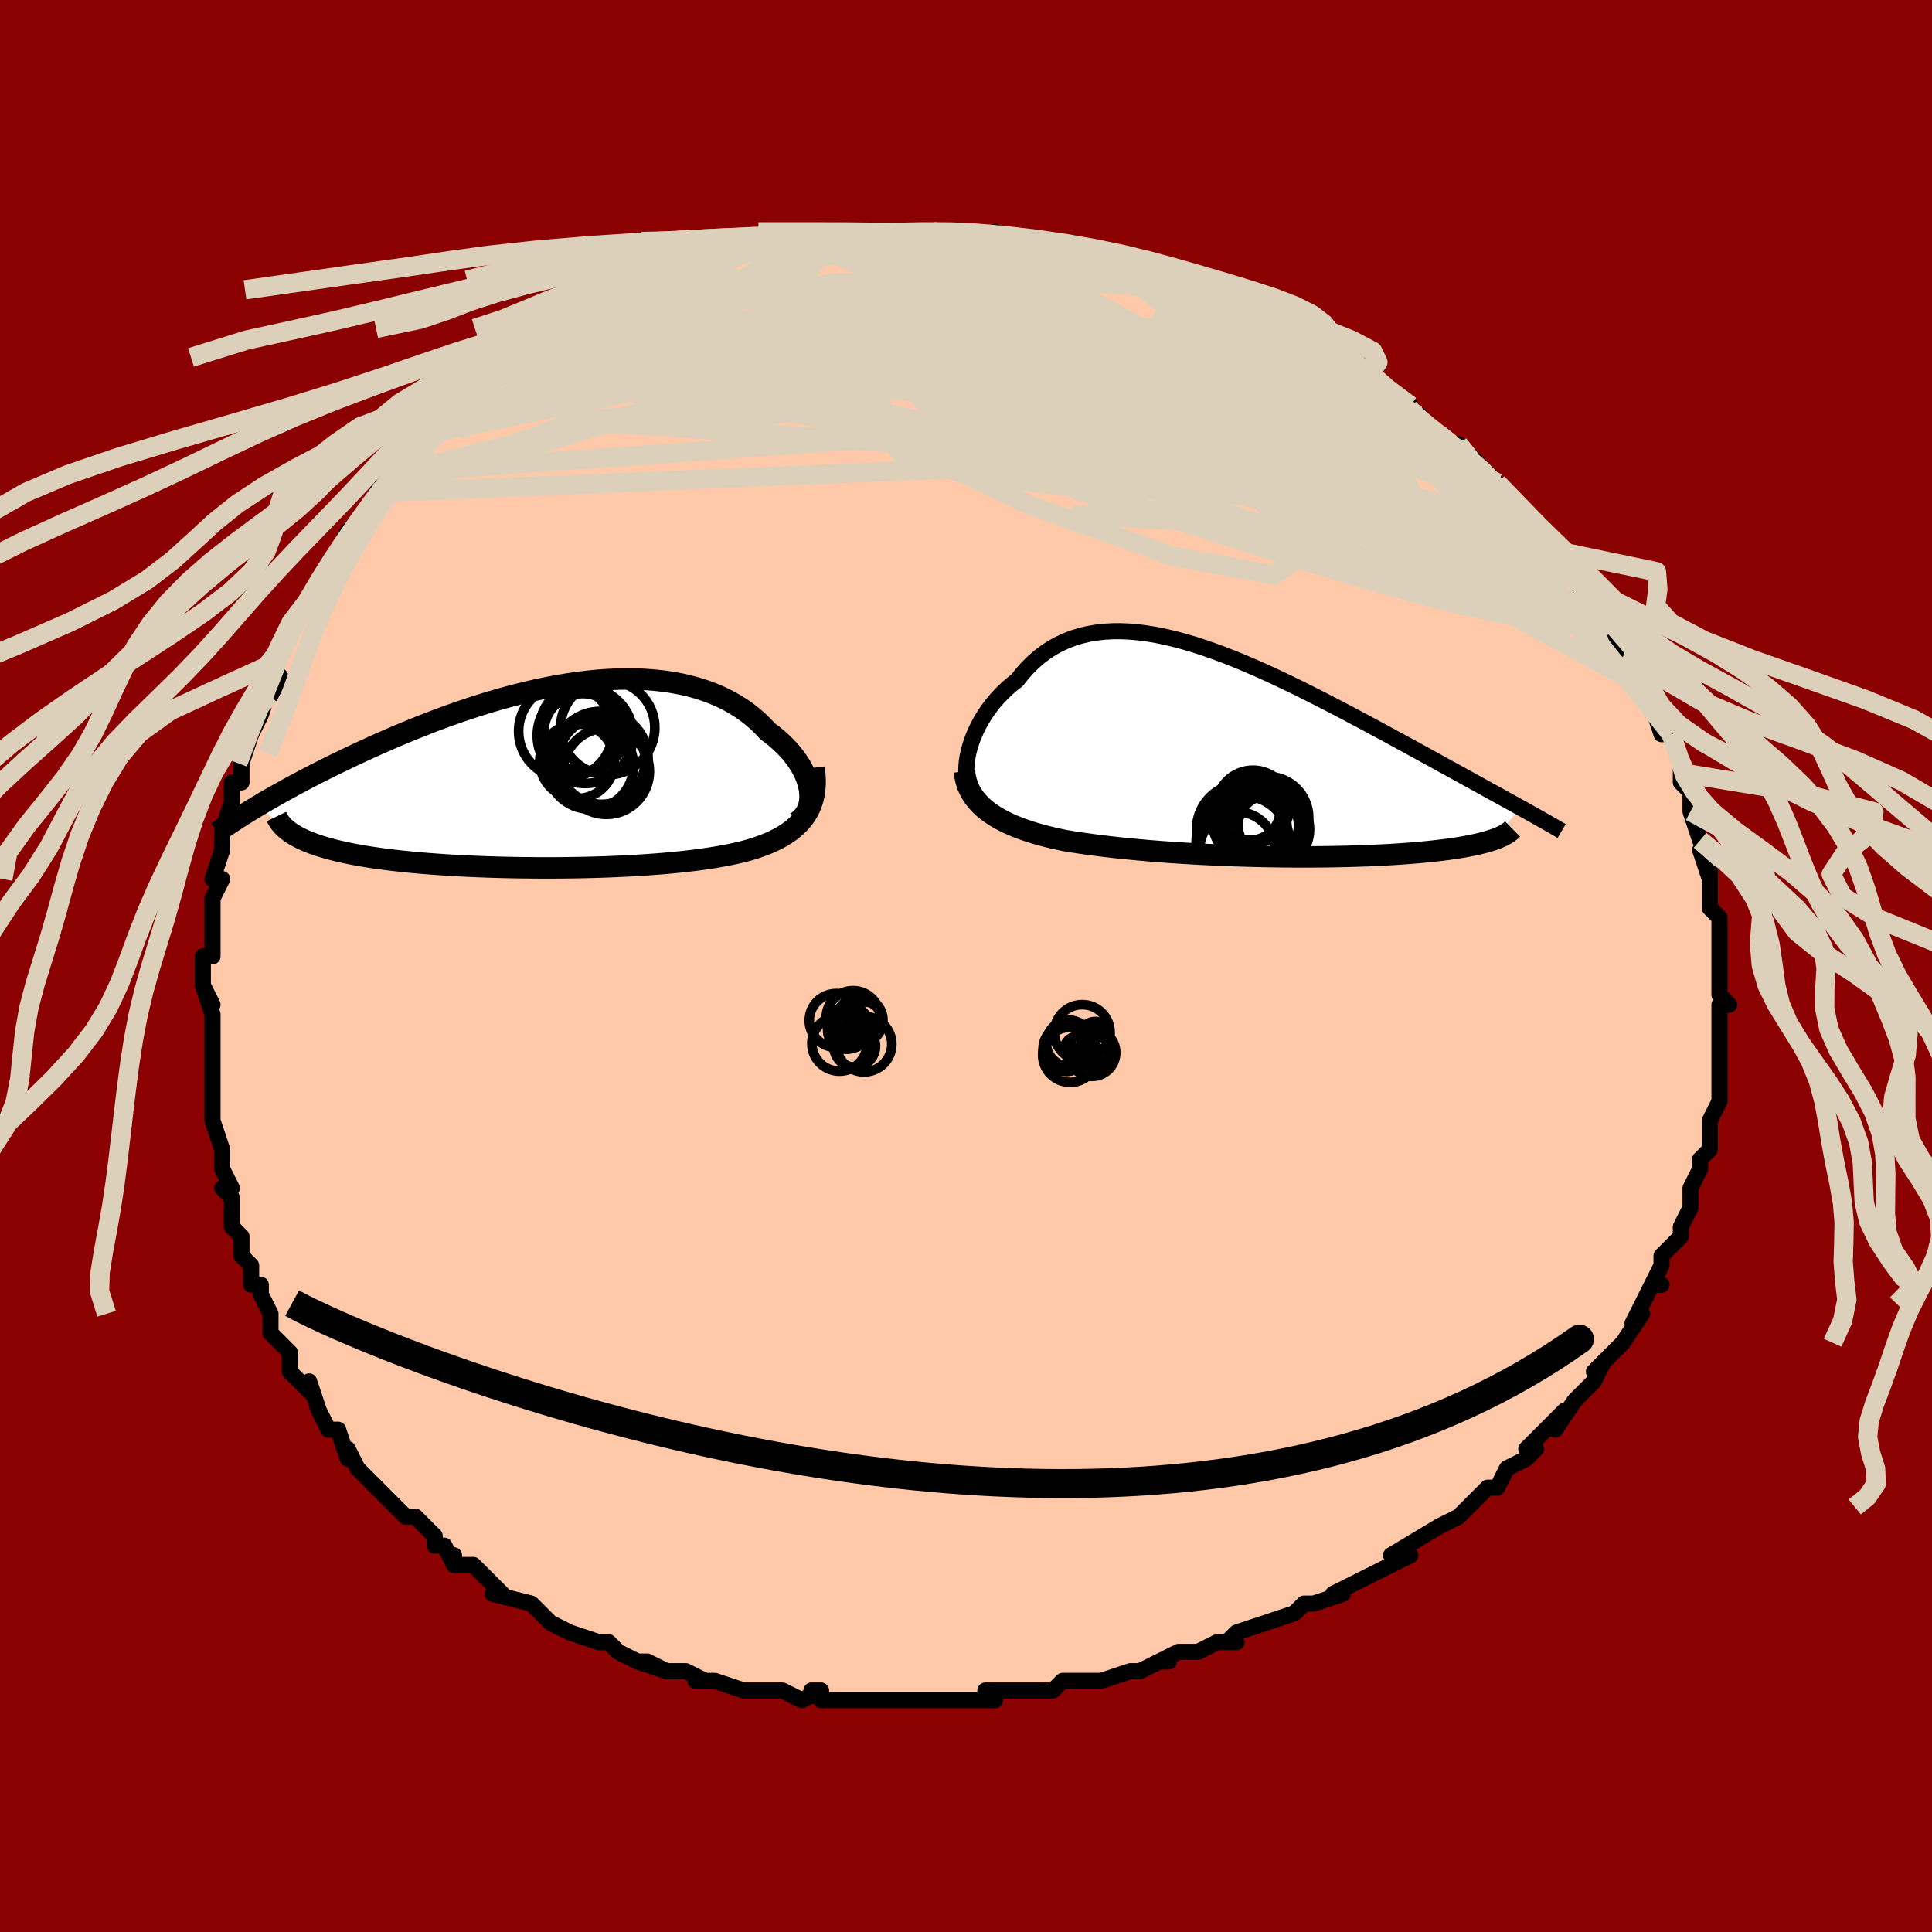 <svg viewBox="-100 -100 200 200" xmlns="http://www.w3.org/2000/svg" width="400" height="400" id="face-svg"><defs><clipPath id="leftEyeClipPath"><polyline points="26.03,1.525,25.959,1.114,25.853,0.696,25.714,0.273,25.542,-0.152,25.338,-0.579,25.103,-1.005,24.837,-1.429,24.541,-1.85,24.216,-2.267,23.862,-2.677,23.481,-3.08,23.073,-3.475,22.638,-3.86,22.178,-4.235,21.694,-4.598,21.195,-5.134,20.662,-5.648,20.095,-6.139,19.495,-6.605,18.862,-7.044,18.198,-7.456,17.502,-7.839,16.777,-8.192,16.022,-8.515,15.24,-8.807,14.431,-9.068,13.597,-9.297,12.739,-9.495,11.858,-9.661,10.957,-9.796,10.035,-9.899,9.096,-9.972,8.14,-10.015,7.169,-10.028,6.184,-10.013,5.188,-9.969,4.181,-9.898,3.165,-9.8,2.143,-9.678,1.115,-9.531,0.082,-9.361,-0.952,-9.169,-1.987,-8.956,-3.022,-8.724,-4.054,-8.473,-5.083,-8.206,-6.107,-7.922,-7.125,-7.624,-8.134,-7.313,-9.135,-6.99,-10.126,-6.656,-11.105,-6.313,-12.071,-5.962,-13.025,-5.604,-13.963,-5.24,-14.887,-4.872,-15.794,-4.5,-16.684,-4.127,-17.556,-3.752,-18.41,-3.377,-19.246,-3.003,-20.062,-2.631,-20.858,-2.261,-21.635,-1.894,-22.392,-1.532,-23.131,-1.173,-23.853,-0.816,-24.558,-0.462,-25.246,-0.111,-25.916,0.237,-26.569,0.581,-27.205,0.92,-27.822,1.255,-28.422,1.585,-29.003,1.91,-29.567,2.23,-30.112,2.544,-30.64,2.852,-31.149,3.155,-27.211,6.183,-26.898,6.356,-26.564,6.524,-26.209,6.687,-25.832,6.846,-25.433,7,-25.014,7.149,-24.573,7.293,-24.112,7.433,-23.631,7.568,-23.129,7.698,-22.608,7.823,-22.067,7.943,-21.508,8.059,-20.93,8.17,-20.332,8.277,-19.712,8.379,-19.071,8.477,-18.409,8.572,-17.727,8.662,-17.026,8.747,-16.305,8.828,-15.567,8.905,-14.811,8.977,-14.038,9.045,-13.25,9.108,-12.447,9.167,-11.63,9.222,-10.8,9.272,-9.958,9.318,-9.106,9.359,-8.243,9.395,-7.372,9.428,-6.493,9.456,-5.607,9.479,-4.715,9.498,-3.819,9.513,-2.92,9.523,-2.018,9.529,-1.115,9.531,-0.211,9.528,0.692,9.521,1.593,9.509,2.491,9.493,3.385,9.472,4.274,9.446,5.158,9.416,6.035,9.38,6.904,9.34,7.765,9.294,8.617,9.244,9.458,9.187,10.288,9.126,11.106,9.058,11.912,8.984,12.704,8.904,13.482,8.818,14.246,8.725,14.994,8.624,15.726,8.516,16.441,8.4,17.139,8.276,17.819,8.144,18.481,8.002,19.123,7.851,19.69,7.697,20.24,7.532,20.774,7.355,21.29,7.167,21.788,6.966,22.268,6.753,22.727,6.525,23.166,6.284,23.584,6.027,23.979,5.754,24.351,5.464,24.698,5.158,25.02,4.832,25.315,4.488,25.583,4.123"></polyline></clipPath><clipPath id="rightEyeClipPath"><polyline points="-27.812,-0.236,-27.67,-0.763,-27.498,-1.296,-27.296,-1.831,-27.065,-2.366,-26.806,-2.898,-26.52,-3.425,-26.206,-3.944,-25.866,-4.454,-25.501,-4.952,-25.111,-5.436,-24.696,-5.905,-24.258,-6.357,-23.797,-6.791,-23.314,-7.205,-22.809,-7.599,-22.279,-8.27,-21.718,-8.899,-21.129,-9.483,-20.51,-10.02,-19.864,-10.509,-19.189,-10.949,-18.488,-11.339,-17.761,-11.68,-17.008,-11.969,-16.232,-12.21,-15.432,-12.4,-14.61,-12.543,-13.766,-12.637,-12.903,-12.686,-12.021,-12.689,-11.122,-12.648,-10.206,-12.566,-9.276,-12.443,-8.332,-12.283,-7.375,-12.085,-6.408,-11.854,-5.431,-11.59,-4.446,-11.296,-3.454,-10.975,-2.457,-10.627,-1.455,-10.256,-0.452,-9.864,0.553,-9.453,1.558,-9.025,2.562,-8.582,3.562,-8.126,4.559,-7.66,5.55,-7.184,6.535,-6.702,7.511,-6.215,8.479,-5.725,9.437,-5.233,10.384,-4.741,11.319,-4.25,12.24,-3.762,13.148,-3.278,14.041,-2.799,14.918,-2.326,15.779,-1.86,16.622,-1.401,17.449,-0.951,18.257,-0.509,19.047,-0.077,19.818,0.346,20.57,0.76,21.304,1.165,22.023,1.562,22.727,1.949,23.414,2.328,24.084,2.698,24.738,3.058,25.375,3.409,25.995,3.751,26.598,4.083,27.184,4.406,27.752,4.72,28.302,5.024,28.836,5.319,29.351,5.605,26.401,8.93,26.089,9.03,25.757,9.128,25.406,9.222,25.037,9.314,24.649,9.402,24.244,9.488,23.82,9.571,23.379,9.651,22.92,9.728,22.444,9.801,21.952,9.872,21.444,9.94,20.921,10.005,20.382,10.066,19.826,10.125,19.252,10.181,18.659,10.235,18.049,10.285,17.423,10.333,16.78,10.378,16.122,10.42,15.449,10.459,14.762,10.494,14.062,10.527,13.35,10.556,12.625,10.582,11.89,10.605,11.144,10.625,10.389,10.641,9.625,10.655,8.852,10.665,8.073,10.671,7.286,10.675,6.493,10.675,5.694,10.672,4.891,10.666,4.083,10.656,3.272,10.643,2.457,10.627,1.639,10.608,0.819,10.585,-0.003,10.56,-0.826,10.53,-1.65,10.498,-2.475,10.462,-3.3,10.423,-4.125,10.38,-4.949,10.333,-5.773,10.283,-6.595,10.229,-7.416,10.172,-8.236,10.11,-9.053,10.045,-9.868,9.975,-10.68,9.9,-11.489,9.821,-12.295,9.738,-13.097,9.649,-13.895,9.555,-14.688,9.455,-15.475,9.35,-16.256,9.238,-17.031,9.12,-17.797,8.995,-18.433,8.864,-19.06,8.724,-19.676,8.575,-20.281,8.418,-20.873,8.25,-21.453,8.072,-22.018,7.883,-22.569,7.682,-23.103,7.47,-23.619,7.244,-24.117,7.005,-24.595,6.752,-25.051,6.485,-25.485,6.201,-25.894,5.901"></polyline></clipPath><filter id="fuzzy"><feTurbulence id="turbulence" baseFrequency="0.05" numOctaves="3" type="noise" result="noise"></feTurbulence><feDisplacementMap in="SourceGraphic" in2="noise" scale="2"></feDisplacementMap></filter><linearGradient id="rainbowGradient" x1="0%" y1="0%" x2="100%" y2="0%"><stop offset="0%" style="stop-color: rgb(145, 85, 61);  stop-opacity: 1"></stop><stop offset="50%" style="stop-color: rgb(230, 230, 250);  stop-opacity: 1"></stop><stop offset="100%" style="stop-color: rgb(185, 55, 55);  stop-opacity: 1"></stop></linearGradient></defs><title>That&#39;s an ugly face</title><desc>CREATED BY XUAN TANG, MORE INFO AT TXSTC55.GITHUB.IO</desc><rect x="-100" y="-100" width="100%" height="100%" opacity="1" fill="rgb(139, 0, 0)"></rect><polyline id="faceContour" points="78,2,78,2,78,3,78,3,79,4,78,4,78,7,78,7,78,8,78,10,78,11,78,14,78,12,78,14,77,16,77,16,77,17,77,19,76,20,76,21,75,23,75,24,75,24,75,25,75,25,74,27,74,28,72,30,72,31,72,31,71,33,72,33,71,33,70,35,69,37,70,36,68,39,68,39,68,39,65,42,66,41,65,43,63,45,63,45,63,45,61,48,62,46,60,48,58,50,59,50,58,51,56,52,56,52,55,54,54,54,53,55,53,55,52,56,51,57,49,58,49,58,49,58,44,61,46,61,44,62,42,63,42,63,40,64,40,64,38,65,39,65,36,66,35,66,34,67,31,68,31,68,31,68,28,69,27,70,28,70,26,70,24,71,22,71,20,72,21,72,20,72,18,73,17,73,17,73,14,74,12,74,12,74,10,74,9,75,8,75,6,75,5,75,2,75,2,75,3,76,-2,76,-2,76,-4,76,-3,76,-5,76,-7,76,-7,76,-9,76,-9,76,-11,76,-14,76,-15,76,-16,75,-15,75,-17,76,-19,75,-20,75,-22,75,-23,75,-26,74,-26,74,-28,74,-27,74,-29,73,-31,73,-34,72,-31,73,-33,72,-34,72,-36,71,-37,70,-38,70,-38,70,-41,69,-43,68,-43,68,-43,68,-43,68,-45,66,-49,65,-48,65,-49,64,-51,62,-53,62,-53,61,-53,62,-54,60,-55,60,-55,59,-56,58,-57,57,-58,57,-61,54,-60,55,-61,54,-61,54,-63,52,-64,50,-64,50,-64,51,-65,48,-66,48,-67,46,-67,46,-68,43,-68,44,-70,42,-70,40,-71,39,-71,39,-72,38,-72,36,-73,34,-73,33,-74,33,-74,32,-74,31,-75,30,-75,28,-76,27,-76,26,-76,24,-77,23,-76,23,-77,21,-77,19,-77,19,-78,16,-78,14,-78,16,-78,15,-78,11,-78,10,-78,10,-78,7,-78,6,-78,5,-79,2,-78,4,-79,2,-79,-1,-78,-1,-78,-1,-78,-3,-78,-4,-78,-7,-78,-7,-77,-9,-78,-9,-77,-12,-77,-12,-77,-14,-76,-17,-76,-19,-75,-19,-75,-20,-75,-22,-75,-21,-74,-24,-74,-24,-73,-26,-72,-29,-72,-29,-72,-28,-71,-30,-72,-30,-70,-34,-70,-35,-70,-35,-69,-37,-68,-38,-68,-38,-67,-40,-66,-41,-65,-43,-65,-43,-64,-45,-64,-45,-64,-45,-62,-47,-61,-49,-61,-49,-60,-51,-59,-51,-59,-51,-59,-52,-57,-54,-56,-55,-55,-56,-55,-56,-54,-57,-53,-58,-51,-60,-51,-60,-50,-61,-48,-62,-48,-62,-47,-63,-47,-63,-46,-64,-43,-66,-43,-66,-43,-65,-40,-67,-41,-67,-38,-68,-39,-68,-38,-69,-36,-69,-35,-70,-35,-70,-34,-70,-32,-71,-31,-72,-30,-72,-28,-73,-29,-72,-28,-73,-25,-74,-25,-73,-25,-74,-21,-75,-20,-75,-20,-75,-19,-75,-17,-75,-16,-76,-14,-76,-14,-75,-14,-75,-12,-76,-10,-76,-11,-76,-7,-76,-5,-76,-7,-76,-6,-76,-2,-76,-3,-76,-1,-76,0,-76,0,-76,2,-75,3,-76,4,-75,6,-75,6,-75,8,-75,8,-75,11,-74,12,-74,13,-74,14,-73,14,-73,17,-73,16,-72,20,-72,20,-71,22,-71,23,-70,23,-70,26,-69,25,-70,25,-70,29,-68,28,-68,30,-68,32,-66,32,-66,34,-66,34,-65,34,-65,36,-64,37,-64,39,-62,40,-62,40,-62,42,-60,43,-60,43,-59,46,-58,45,-58,47,-57,46,-57,49,-55,49,-55,50,-54,51,-54,53,-52,53,-51,53,-52,55,-50,55,-50,56,-49,57,-48,58,-46,60,-44,60,-45,60,-44,61,-43,62,-41,63,-40,63,-40,63,-40,65,-37,66,-36,66,-36,67,-35,68,-33,67,-35,68,-32,69,-32,69,-31,70,-29,70,-29,72,-26,71,-27,72,-24,73,-24,73,-24,74,-21,74,-21,74,-20,74,-19,75,-18,75,-17,75,-16,76,-13,76,-13,77,-11,76,-12,77,-9,77,-10,77,-9,77,-6,78,-5,78,-4,78,-4,78,-2,78,0,78,2,78,2" fill="#ffc9a9" stroke="black" stroke-width="1.667" stroke-linejoin="round" filter="url(#fuzzy)"></polyline><g transform="translate(28.088 -21.971)"><polyline id="rightCountour" points="-27.812,-0.236,-27.67,-0.763,-27.498,-1.296,-27.296,-1.831,-27.065,-2.366,-26.806,-2.898,-26.52,-3.425,-26.206,-3.944,-25.866,-4.454,-25.501,-4.952,-25.111,-5.436,-24.696,-5.905,-24.258,-6.357,-23.797,-6.791,-23.314,-7.205,-22.809,-7.599,-22.279,-8.27,-21.718,-8.899,-21.129,-9.483,-20.51,-10.02,-19.864,-10.509,-19.189,-10.949,-18.488,-11.339,-17.761,-11.68,-17.008,-11.969,-16.232,-12.21,-15.432,-12.4,-14.61,-12.543,-13.766,-12.637,-12.903,-12.686,-12.021,-12.689,-11.122,-12.648,-10.206,-12.566,-9.276,-12.443,-8.332,-12.283,-7.375,-12.085,-6.408,-11.854,-5.431,-11.59,-4.446,-11.296,-3.454,-10.975,-2.457,-10.627,-1.455,-10.256,-0.452,-9.864,0.553,-9.453,1.558,-9.025,2.562,-8.582,3.562,-8.126,4.559,-7.66,5.55,-7.184,6.535,-6.702,7.511,-6.215,8.479,-5.725,9.437,-5.233,10.384,-4.741,11.319,-4.25,12.24,-3.762,13.148,-3.278,14.041,-2.799,14.918,-2.326,15.779,-1.86,16.622,-1.401,17.449,-0.951,18.257,-0.509,19.047,-0.077,19.818,0.346,20.57,0.76,21.304,1.165,22.023,1.562,22.727,1.949,23.414,2.328,24.084,2.698,24.738,3.058,25.375,3.409,25.995,3.751,26.598,4.083,27.184,4.406,27.752,4.72,28.302,5.024,28.836,5.319,29.351,5.605,26.401,8.93,26.089,9.03,25.757,9.128,25.406,9.222,25.037,9.314,24.649,9.402,24.244,9.488,23.82,9.571,23.379,9.651,22.92,9.728,22.444,9.801,21.952,9.872,21.444,9.94,20.921,10.005,20.382,10.066,19.826,10.125,19.252,10.181,18.659,10.235,18.049,10.285,17.423,10.333,16.78,10.378,16.122,10.42,15.449,10.459,14.762,10.494,14.062,10.527,13.35,10.556,12.625,10.582,11.89,10.605,11.144,10.625,10.389,10.641,9.625,10.655,8.852,10.665,8.073,10.671,7.286,10.675,6.493,10.675,5.694,10.672,4.891,10.666,4.083,10.656,3.272,10.643,2.457,10.627,1.639,10.608,0.819,10.585,-0.003,10.56,-0.826,10.53,-1.65,10.498,-2.475,10.462,-3.3,10.423,-4.125,10.38,-4.949,10.333,-5.773,10.283,-6.595,10.229,-7.416,10.172,-8.236,10.11,-9.053,10.045,-9.868,9.975,-10.68,9.9,-11.489,9.821,-12.295,9.738,-13.097,9.649,-13.895,9.555,-14.688,9.455,-15.475,9.35,-16.256,9.238,-17.031,9.12,-17.797,8.995,-18.433,8.864,-19.06,8.724,-19.676,8.575,-20.281,8.418,-20.873,8.25,-21.453,8.072,-22.018,7.883,-22.569,7.682,-23.103,7.47,-23.619,7.244,-24.117,7.005,-24.595,6.752,-25.051,6.485,-25.485,6.201,-25.894,5.901" fill="white" stroke="white" stroke-width="0" stroke-linejoin="round" filter="url(#fuzzy)"></polyline></g><g transform="translate(-42.214 -19.687)"><polyline id="leftCountour" points="26.03,1.525,25.959,1.114,25.853,0.696,25.714,0.273,25.542,-0.152,25.338,-0.579,25.103,-1.005,24.837,-1.429,24.541,-1.85,24.216,-2.267,23.862,-2.677,23.481,-3.08,23.073,-3.475,22.638,-3.86,22.178,-4.235,21.694,-4.598,21.195,-5.134,20.662,-5.648,20.095,-6.139,19.495,-6.605,18.862,-7.044,18.198,-7.456,17.502,-7.839,16.777,-8.192,16.022,-8.515,15.24,-8.807,14.431,-9.068,13.597,-9.297,12.739,-9.495,11.858,-9.661,10.957,-9.796,10.035,-9.899,9.096,-9.972,8.14,-10.015,7.169,-10.028,6.184,-10.013,5.188,-9.969,4.181,-9.898,3.165,-9.8,2.143,-9.678,1.115,-9.531,0.082,-9.361,-0.952,-9.169,-1.987,-8.956,-3.022,-8.724,-4.054,-8.473,-5.083,-8.206,-6.107,-7.922,-7.125,-7.624,-8.134,-7.313,-9.135,-6.99,-10.126,-6.656,-11.105,-6.313,-12.071,-5.962,-13.025,-5.604,-13.963,-5.24,-14.887,-4.872,-15.794,-4.5,-16.684,-4.127,-17.556,-3.752,-18.41,-3.377,-19.246,-3.003,-20.062,-2.631,-20.858,-2.261,-21.635,-1.894,-22.392,-1.532,-23.131,-1.173,-23.853,-0.816,-24.558,-0.462,-25.246,-0.111,-25.916,0.237,-26.569,0.581,-27.205,0.92,-27.822,1.255,-28.422,1.585,-29.003,1.91,-29.567,2.23,-30.112,2.544,-30.64,2.852,-31.149,3.155,-27.211,6.183,-26.898,6.356,-26.564,6.524,-26.209,6.687,-25.832,6.846,-25.433,7,-25.014,7.149,-24.573,7.293,-24.112,7.433,-23.631,7.568,-23.129,7.698,-22.608,7.823,-22.067,7.943,-21.508,8.059,-20.93,8.17,-20.332,8.277,-19.712,8.379,-19.071,8.477,-18.409,8.572,-17.727,8.662,-17.026,8.747,-16.305,8.828,-15.567,8.905,-14.811,8.977,-14.038,9.045,-13.25,9.108,-12.447,9.167,-11.63,9.222,-10.8,9.272,-9.958,9.318,-9.106,9.359,-8.243,9.395,-7.372,9.428,-6.493,9.456,-5.607,9.479,-4.715,9.498,-3.819,9.513,-2.92,9.523,-2.018,9.529,-1.115,9.531,-0.211,9.528,0.692,9.521,1.593,9.509,2.491,9.493,3.385,9.472,4.274,9.446,5.158,9.416,6.035,9.38,6.904,9.34,7.765,9.294,8.617,9.244,9.458,9.187,10.288,9.126,11.106,9.058,11.912,8.984,12.704,8.904,13.482,8.818,14.246,8.725,14.994,8.624,15.726,8.516,16.441,8.4,17.139,8.276,17.819,8.144,18.481,8.002,19.123,7.851,19.69,7.697,20.24,7.532,20.774,7.355,21.29,7.167,21.788,6.966,22.268,6.753,22.727,6.525,23.166,6.284,23.584,6.027,23.979,5.754,24.351,5.464,24.698,5.158,25.02,4.832,25.315,4.488,25.583,4.123" fill="white" stroke="white" stroke-width="0" stroke-linejoin="round" filter="url(#fuzzy)"></polyline></g><g transform="translate(28.088 -21.971)"><polyline id="rightUpper" points="-27.405,3.95,-27.606,3.682,-27.769,3.368,-27.896,3.013,-27.986,2.623,-28.041,2.201,-28.062,1.752,-28.048,1.28,-28.002,0.789,-27.923,0.283,-27.812,-0.236,-27.67,-0.763,-27.498,-1.296,-27.296,-1.831,-27.065,-2.366,-26.806,-2.898,-26.52,-3.425,-26.206,-3.944,-25.866,-4.454,-25.501,-4.952,-25.111,-5.436,-24.696,-5.905,-24.258,-6.357,-23.797,-6.791,-23.314,-7.205,-22.809,-7.599,-22.279,-8.27,-21.718,-8.899,-21.129,-9.483,-20.51,-10.02,-19.864,-10.509,-19.189,-10.949,-18.488,-11.339,-17.761,-11.68,-17.008,-11.969,-16.232,-12.21,-15.432,-12.4,-14.61,-12.543,-13.766,-12.637,-12.903,-12.686,-12.021,-12.689,-11.122,-12.648,-10.206,-12.566,-9.276,-12.443,-8.332,-12.283,-7.375,-12.085,-6.408,-11.854,-5.431,-11.59,-4.446,-11.296,-3.454,-10.975,-2.457,-10.627,-1.455,-10.256,-0.452,-9.864,0.553,-9.453,1.558,-9.025,2.562,-8.582,3.562,-8.126,4.559,-7.66,5.55,-7.184,6.535,-6.702,7.511,-6.215,8.479,-5.725,9.437,-5.233,10.384,-4.741,11.319,-4.25,12.24,-3.762,13.148,-3.278,14.041,-2.799,14.918,-2.326,15.779,-1.86,16.622,-1.401,17.449,-0.951,18.257,-0.509,19.047,-0.077,19.818,0.346,20.57,0.76,21.304,1.165,22.023,1.562,22.727,1.949,23.414,2.328,24.084,2.698,24.738,3.058,25.375,3.409,25.995,3.751,26.598,4.083,27.184,4.406,27.752,4.72,28.302,5.024,28.836,5.319,29.351,5.605,29.85,5.883,30.33,6.151,30.794,6.41,31.241,6.662,31.67,6.904,32.083,7.139,32.479,7.366,32.86,7.585,33.224,7.796,33.573,8" fill="none" stroke="black" stroke-width="1.667" stroke-linejoin="round" filter="url(#fuzzy)"></polyline><polyline id="rightLower" points="-28.251,1.818,-28.186,2.33,-28.078,2.815,-27.929,3.276,-27.74,3.714,-27.514,4.129,-27.252,4.523,-26.958,4.896,-26.632,5.25,-26.277,5.585,-25.894,5.901,-25.485,6.201,-25.051,6.485,-24.595,6.752,-24.117,7.005,-23.619,7.244,-23.103,7.47,-22.569,7.682,-22.018,7.883,-21.453,8.072,-20.873,8.25,-20.281,8.418,-19.676,8.575,-19.06,8.724,-18.433,8.864,-17.797,8.995,-17.031,9.12,-16.256,9.238,-15.475,9.35,-14.688,9.455,-13.895,9.555,-13.097,9.649,-12.295,9.738,-11.489,9.821,-10.68,9.9,-9.868,9.975,-9.053,10.045,-8.236,10.11,-7.416,10.172,-6.595,10.229,-5.773,10.283,-4.949,10.333,-4.125,10.38,-3.3,10.423,-2.475,10.462,-1.65,10.498,-0.826,10.53,-0.003,10.56,0.819,10.585,1.639,10.608,2.457,10.627,3.272,10.643,4.083,10.656,4.891,10.666,5.694,10.672,6.493,10.675,7.286,10.675,8.073,10.671,8.852,10.665,9.625,10.655,10.389,10.641,11.144,10.625,11.89,10.605,12.625,10.582,13.35,10.556,14.062,10.527,14.762,10.494,15.449,10.459,16.122,10.42,16.78,10.378,17.423,10.333,18.049,10.285,18.659,10.235,19.252,10.181,19.826,10.125,20.382,10.066,20.921,10.005,21.444,9.94,21.952,9.872,22.444,9.801,22.92,9.728,23.379,9.651,23.82,9.571,24.244,9.488,24.649,9.402,25.037,9.314,25.406,9.222,25.757,9.128,26.089,9.03,26.401,8.93,26.695,8.828,26.97,8.722,27.225,8.614,27.462,8.504,27.679,8.391,27.878,8.275,28.058,8.157,28.22,8.037,28.364,7.914,28.491,7.789" fill="none" stroke="black" stroke-width="2.222" stroke-linejoin="round" filter="url(#fuzzy)"></polyline><!--[--><circle r="3.111" cx="1.319" cy="5.838" stroke="black" fill="none" stroke-width="1" filter="url(#fuzzy)" clip-path="url(#rightEyeClipPath)"></circle><circle r="4.245" cx="3.142" cy="6.596" stroke="black" fill="none" stroke-width="1" filter="url(#fuzzy)" clip-path="url(#rightEyeClipPath)"></circle><circle r="3.13" cx="3.212" cy="7.414" stroke="black" fill="none" stroke-width="1" filter="url(#fuzzy)" clip-path="url(#rightEyeClipPath)"></circle><circle r="4.537" cx="1.935" cy="6.864" stroke="black" fill="none" stroke-width="1" filter="url(#fuzzy)" clip-path="url(#rightEyeClipPath)"></circle><circle r="3.52" cx="1.586" cy="7.285" stroke="black" fill="none" stroke-width="1" filter="url(#fuzzy)" clip-path="url(#rightEyeClipPath)"></circle><circle r="4.18" cx="3.299" cy="7.812" stroke="black" fill="none" stroke-width="1" filter="url(#fuzzy)" clip-path="url(#rightEyeClipPath)"></circle><circle r="3.887" cx="-0.011" cy="9.903" stroke="black" fill="none" stroke-width="1" filter="url(#fuzzy)" clip-path="url(#rightEyeClipPath)"></circle><circle r="3.791" cx="1.617" cy="5.492" stroke="black" fill="none" stroke-width="1" filter="url(#fuzzy)" clip-path="url(#rightEyeClipPath)"></circle><circle r="4.68" cx="0.465" cy="7.793" stroke="black" fill="none" stroke-width="1" filter="url(#fuzzy)" clip-path="url(#rightEyeClipPath)"></circle><circle r="4.829" cx="0.567" cy="9.169" stroke="black" fill="none" stroke-width="1" filter="url(#fuzzy)" clip-path="url(#rightEyeClipPath)"></circle><!--]--></g><g transform="translate(-42.214 -19.687)"><polyline id="leftUpper" points="24.698,4.788,25.009,4.568,25.278,4.317,25.507,4.038,25.696,3.734,25.846,3.408,25.957,3.062,26.03,2.698,26.066,2.319,26.066,1.927,26.03,1.525,25.959,1.114,25.853,0.696,25.714,0.273,25.542,-0.152,25.338,-0.579,25.103,-1.005,24.837,-1.429,24.541,-1.85,24.216,-2.267,23.862,-2.677,23.481,-3.08,23.073,-3.475,22.638,-3.86,22.178,-4.235,21.694,-4.598,21.195,-5.134,20.662,-5.648,20.095,-6.139,19.495,-6.605,18.862,-7.044,18.198,-7.456,17.502,-7.839,16.777,-8.192,16.022,-8.515,15.24,-8.807,14.431,-9.068,13.597,-9.297,12.739,-9.495,11.858,-9.661,10.957,-9.796,10.035,-9.899,9.096,-9.972,8.14,-10.015,7.169,-10.028,6.184,-10.013,5.188,-9.969,4.181,-9.898,3.165,-9.8,2.143,-9.678,1.115,-9.531,0.082,-9.361,-0.952,-9.169,-1.987,-8.956,-3.022,-8.724,-4.054,-8.473,-5.083,-8.206,-6.107,-7.922,-7.125,-7.624,-8.134,-7.313,-9.135,-6.99,-10.126,-6.656,-11.105,-6.313,-12.071,-5.962,-13.025,-5.604,-13.963,-5.24,-14.887,-4.872,-15.794,-4.5,-16.684,-4.127,-17.556,-3.752,-18.41,-3.377,-19.246,-3.003,-20.062,-2.631,-20.858,-2.261,-21.635,-1.894,-22.392,-1.532,-23.131,-1.173,-23.853,-0.816,-24.558,-0.462,-25.246,-0.111,-25.916,0.237,-26.569,0.581,-27.205,0.92,-27.822,1.255,-28.422,1.585,-29.003,1.91,-29.567,2.23,-30.112,2.544,-30.64,2.852,-31.149,3.155,-31.64,3.451,-32.114,3.741,-32.57,4.025,-33.008,4.303,-33.429,4.574,-33.833,4.839,-34.221,5.097,-34.592,5.35,-34.947,5.596,-35.286,5.836" fill="none" stroke="black" stroke-width="2.222" stroke-linejoin="round" filter="url(#fuzzy)"></polyline><polyline id="leftLower" points="26.48,-0.837,26.556,-0.218,26.592,0.372,26.588,0.932,26.547,1.463,26.469,1.968,26.357,2.447,26.21,2.901,26.032,3.331,25.823,3.738,25.583,4.123,25.315,4.488,25.02,4.832,24.698,5.158,24.351,5.464,23.979,5.754,23.584,6.027,23.166,6.284,22.727,6.525,22.268,6.753,21.788,6.966,21.29,7.167,20.774,7.355,20.24,7.532,19.69,7.697,19.123,7.851,18.481,8.002,17.819,8.144,17.139,8.276,16.441,8.4,15.726,8.516,14.994,8.624,14.246,8.725,13.482,8.818,12.704,8.904,11.912,8.984,11.106,9.058,10.288,9.126,9.458,9.187,8.617,9.244,7.765,9.294,6.904,9.34,6.035,9.38,5.158,9.416,4.274,9.446,3.385,9.472,2.491,9.493,1.593,9.509,0.692,9.521,-0.211,9.528,-1.115,9.531,-2.018,9.529,-2.92,9.523,-3.819,9.513,-4.715,9.498,-5.607,9.479,-6.493,9.456,-7.372,9.428,-8.243,9.395,-9.106,9.359,-9.958,9.318,-10.8,9.272,-11.63,9.222,-12.447,9.167,-13.25,9.108,-14.038,9.045,-14.811,8.977,-15.567,8.905,-16.305,8.828,-17.026,8.747,-17.727,8.662,-18.409,8.572,-19.071,8.477,-19.712,8.379,-20.332,8.277,-20.93,8.17,-21.508,8.059,-22.067,7.943,-22.608,7.823,-23.129,7.698,-23.631,7.568,-24.112,7.433,-24.573,7.293,-25.014,7.149,-25.433,7,-25.832,6.846,-26.209,6.687,-26.564,6.524,-26.898,6.356,-27.211,6.183,-27.501,6.006,-27.77,5.825,-28.018,5.638,-28.245,5.448,-28.45,5.253,-28.634,5.054,-28.798,4.851,-28.941,4.643,-29.065,4.432,-29.169,4.217" fill="none" stroke="black" stroke-width="2.222" stroke-linejoin="round" filter="url(#fuzzy)"></polyline><!--[--><circle r="4.024" cx="2.531" cy="-4.493" stroke="black" fill="none" stroke-width="1" filter="url(#fuzzy)" clip-path="url(#leftEyeClipPath)"></circle><circle r="4.957" cx="2.785" cy="-4.164" stroke="black" fill="none" stroke-width="1" filter="url(#fuzzy)" clip-path="url(#leftEyeClipPath)"></circle><circle r="4.491" cx="3.309" cy="-1.041" stroke="black" fill="none" stroke-width="1" filter="url(#fuzzy)" clip-path="url(#leftEyeClipPath)"></circle><circle r="4.87" cx="0.772" cy="-4.613" stroke="black" fill="none" stroke-width="1" filter="url(#fuzzy)" clip-path="url(#leftEyeClipPath)"></circle><circle r="4.877" cx="5.123" cy="-4.985" stroke="black" fill="none" stroke-width="1" filter="url(#fuzzy)" clip-path="url(#leftEyeClipPath)"></circle><circle r="3.861" cx="1.949" cy="-1.513" stroke="black" fill="none" stroke-width="1" filter="url(#fuzzy)" clip-path="url(#leftEyeClipPath)"></circle><circle r="4.462" cx="4.981" cy="-0.468" stroke="black" fill="none" stroke-width="1" filter="url(#fuzzy)" clip-path="url(#leftEyeClipPath)"></circle><circle r="4.506" cx="2.593" cy="-4.895" stroke="black" fill="none" stroke-width="1" filter="url(#fuzzy)" clip-path="url(#leftEyeClipPath)"></circle><circle r="4.513" cx="4.489" cy="-1.563" stroke="black" fill="none" stroke-width="1" filter="url(#fuzzy)" clip-path="url(#leftEyeClipPath)"></circle><circle r="4.939" cx="4.37" cy="-1.736" stroke="black" fill="none" stroke-width="1" filter="url(#fuzzy)" clip-path="url(#leftEyeClipPath)"></circle><!--]--></g><g id="hairs"><!--[--><polyline points="49,-55,49.388,-54.667,50.297,-53.94,51.417,-52.984,52.54,-51.946,53.585,-50.934,54.561,-49.974,55.491,-49.052,56.379,-48.152,57.209,-47.288,57.946,-46.501,58.538,-45.861,58.913,-45.457,58.985,-45.385,58.698,-45.713,58.057,-46.442,57.139,-47.496,56.053,-48.747" fill="none" stroke="rgb(220, 208, 186)" stroke-width="2" stroke-linejoin="round" filter="url(#fuzzy)"></polyline><polyline points="-25,-74,-22.262,-74.614,-20.871,-74.828,-19.966,-74.894,-19.192,-74.913,-18.506,-74.891,-17.975,-74.801,-17.662,-74.623,-17.584,-74.36,-17.723,-74.022,-18.059,-73.61,-18.591,-73.115,-19.351,-72.518,-20.394,-71.801,-21.776,-70.948,-23.538,-69.942,-25.697,-68.769,-28.254,-67.417,-31.209,-65.881,-34.567,-64.173,-38.333,-62.309,-42.524,-60.284,-47.214,-58.026,-52.593,-55.368" fill="none" stroke="rgb(220, 208, 186)" stroke-width="2" stroke-linejoin="round" filter="url(#fuzzy)"></polyline><polyline points="51,-54,52.088,-52.635,52.223,-52.087,51.889,-51.929,51.17,-51.941,50.022,-52.062,48.394,-52.3,46.238,-52.705,43.485,-53.359,40.041,-54.345,35.819,-55.703,30.78,-57.419,24.939,-59.448,18.336,-61.787,11.006,-64.516,2.966,-67.785,-5.863,-71.696" fill="none" stroke="rgb(220, 208, 186)" stroke-width="2" stroke-linejoin="round" filter="url(#fuzzy)"></polyline><polyline points="-20,-75,-18.681,-75.053,-17.003,-75.222,-15.259,-75.355,-13.553,-75.381,-11.87,-75.355,-10.155,-75.349,-8.385,-75.392,-6.592,-75.464,-4.846,-75.529,-3.237,-75.567,-1.859,-75.578,-0.779,-75.579,-0.017,-75.59,0.426,-75.623,0.514,-75.69,0.241,-75.832" fill="none" stroke="rgb(220, 208, 186)" stroke-width="2" stroke-linejoin="round" filter="url(#fuzzy)"></polyline><polyline points="4,-75,5.608,-74.865,7.32,-74.455,9.46,-73.761,12.042,-72.802,14.963,-71.623,18.096,-70.275,21.348,-68.796,24.681,-67.221,28.09,-65.589,31.55,-63.939,35.008,-62.299,38.391,-60.675,41.604,-59.092,44.401,-57.701" fill="none" stroke="rgb(220, 208, 186)" stroke-width="2" stroke-linejoin="round" filter="url(#fuzzy)"></polyline><polyline points="65,-37,65.644,-36.336,65.999,-35.867,66.156,-35.483,66.093,-35.225,65.829,-35.085,65.392,-35.038,64.78,-35.084,63.97,-35.249,62.923,-35.576,61.602,-36.11,59.974,-36.891,58.017,-37.95,55.718,-39.305,53.07,-40.962,50.062,-42.925,46.676,-45.197,42.883,-47.788,38.654,-50.712,33.971,-53.974,28.843,-57.567,23.307,-61.467,17.406,-65.647,11.102,-70.119" fill="none" stroke="rgb(220, 208, 186)" stroke-width="2" stroke-linejoin="round" filter="url(#fuzzy)"></polyline><polyline points="43,-60,43.736,-59.081,44.793,-58.302,45.753,-57.575,46.682,-56.816,47.644,-56.012,48.641,-55.193,49.636,-54.397,50.585,-53.648,51.45,-52.963,52.2,-52.355,52.815,-51.84,53.286,-51.428,53.607,-51.123,53.771,-50.926,53.767,-50.844,53.573,-50.897,53.165,-51.125,52.517,-51.575,51.612,-52.283,50.453,-53.247,49.039,-54.437,47.322,-55.861,45.201,-57.651" fill="none" stroke="rgb(220, 208, 186)" stroke-width="2" stroke-linejoin="round" filter="url(#fuzzy)"></polyline><polyline points="42,-60,42.697,-59.71,43.206,-59.193,43.437,-58.71,43.297,-58.304,42.803,-57.95,41.986,-57.636,40.845,-57.37,39.35,-57.164,37.453,-57.029,35.107,-56.97,32.275,-57,28.937,-57.129,25.087,-57.363,20.726,-57.691,15.857,-58.095,10.476,-58.558,4.571,-59.077,-1.893,-59.676,-8.975,-60.398,-16.735,-61.302,-25.156,-62.464,-34.028,-64.015" fill="none" stroke="rgb(220, 208, 186)" stroke-width="2" stroke-linejoin="round" filter="url(#fuzzy)"></polyline><polyline points="-38,-68,-38.029,-68.237,-36.775,-68.614,-34.886,-68.959,-32.648,-69.247,-30.119,-69.5,-27.295,-69.748,-24.198,-69.993,-20.879,-70.212,-17.393,-70.376,-13.782,-70.472,-10.069,-70.512,-6.271,-70.524,-2.412,-70.538,1.473,-70.572,5.347,-70.629,9.181,-70.685,12.96,-70.679,16.704,-70.503,20.344,-70.122" fill="none" stroke="rgb(220, 208, 186)" stroke-width="2" stroke-linejoin="round" filter="url(#fuzzy)"></polyline><polyline points="-25,-74,-24.592,-73.671,-23.211,-73.935,-21.337,-74.236,-19.341,-74.411,-17.298,-74.468,-15.175,-74.451,-12.963,-74.39,-10.696,-74.292,-8.418,-74.167,-6.149,-74.027,-3.882,-73.891,-1.6,-73.761,0.699,-73.631,2.99,-73.483,5.216,-73.315,7.305,-73.139,9.194,-72.984,10.843,-72.874,12.224,-72.824,13.3,-72.836,14.045,-72.907,14.455,-73.015" fill="none" stroke="rgb(220, 208, 186)" stroke-width="2" stroke-linejoin="round" filter="url(#fuzzy)"></polyline><polyline points="46,-58,45.86,-57.713,46.415,-57.135,47.196,-56.442,48.036,-55.746,48.811,-55.138,49.44,-54.66,49.862,-54.335,50.014,-54.196,49.836,-54.296,49.275,-54.686,48.299,-55.404,46.876,-56.477,44.96,-57.956,42.551,-59.882" fill="none" stroke="rgb(220, 208, 186)" stroke-width="2" stroke-linejoin="round" filter="url(#fuzzy)"></polyline><polyline points="53,-52,52.848,-51.602,52.463,-51.543,51.652,-51.549,50.242,-51.652,48.16,-51.902,45.353,-52.363,41.728,-53.126,37.171,-54.282,31.597,-55.88,24.985,-57.907,17.348,-60.321,8.631,-63.088,-1.365,-66.186,-12.811,-69.543" fill="none" stroke="rgb(220, 208, 186)" stroke-width="2" stroke-linejoin="round" filter="url(#fuzzy)"></polyline><polyline points="49,-55,49.788,-54.328,50.197,-53.823,50.018,-53.489,49.181,-53.444,47.722,-53.694,45.668,-54.189,42.997,-54.888,39.652,-55.779,35.575,-56.886,30.715,-58.271,25.025,-60.023,18.477,-62.228,11.065,-64.933,2.763,-68.098,-6.567,-71.56" fill="none" stroke="rgb(220, 208, 186)" stroke-width="2" stroke-linejoin="round" filter="url(#fuzzy)"></polyline><polyline points="-28,-73,-28.148,-72.684,-27.265,-72.961,-26.067,-73.332,-24.846,-73.692,-23.682,-74.03,-22.653,-74.312,-21.852,-74.496,-21.341,-74.566,-21.136,-74.533,-21.235,-74.411,-21.666,-74.198,-22.498,-73.87,-23.822,-73.395,-25.71,-72.748,-28.19,-71.918,-31.294,-70.931" fill="none" stroke="rgb(220, 208, 186)" stroke-width="2" stroke-linejoin="round" filter="url(#fuzzy)"></polyline><polyline points="66,-36,66.086,-35.74,65.929,-35.352,65.243,-35.162,64.019,-35.174,62.299,-35.334,60.086,-35.632,57.351,-36.091,54.058,-36.752,50.171,-37.654,45.65,-38.831,40.457,-40.303,34.562,-42.08,27.946,-44.165,20.599,-46.563,12.514,-49.282,3.67,-52.332,-5.962,-55.713,-16.352,-59.415,-27.252,-63.45" fill="none" stroke="rgb(220, 208, 186)" stroke-width="2" stroke-linejoin="round" filter="url(#fuzzy)"></polyline><polyline points="13,-74,13.973,-73.249,15.391,-72.564,17.264,-71.702,19.484,-70.624,21.944,-69.363,24.544,-67.963,27.205,-66.475,29.881,-64.944,32.552,-63.404,35.211,-61.867,37.852,-60.333,40.459,-58.812,43.005,-57.339,45.452,-55.954,47.775,-54.664,49.947,-53.445,51.846,-52.383" fill="none" stroke="rgb(220, 208, 186)" stroke-width="2" stroke-linejoin="round" filter="url(#fuzzy)"></polyline><polyline points="25,-70,27.115,-68.746,27.555,-68.093,27.213,-67.561,26.151,-67.068,24.272,-66.642,21.519,-66.285,17.892,-65.967,13.414,-65.652,8.083,-65.321,1.849,-64.986,-5.385,-64.69,-13.749,-64.462,-23.404,-64.217,-34.532,-63.724" fill="none" stroke="rgb(220, 208, 186)" stroke-width="2" stroke-linejoin="round" filter="url(#fuzzy)"></polyline><polyline points="8,-75,10.27,-74.331,11.873,-73.896,13.251,-73.455,14.614,-72.97,16.063,-72.448,17.616,-71.895,19.24,-71.319,20.866,-70.734,22.421,-70.164,23.848,-69.634,25.113,-69.166,26.205,-68.772,27.125,-68.456,27.872,-68.212,28.437,-68.035,28.796,-67.928,28.918,-67.909,28.766,-68.001,28.318,-68.221,27.59,-68.55,26.647,-68.915,25.426,-69.26" fill="none" stroke="rgb(220, 208, 186)" stroke-width="2" stroke-linejoin="round" filter="url(#fuzzy)"></polyline><polyline points="68,-32,68.619,-31.713,68.913,-31.125,69.029,-30.579,68.938,-30.265,68.577,-30.289,67.91,-30.71,66.915,-31.563,65.565,-32.869,63.811,-34.648,61.594,-36.932,58.876,-39.77,55.649,-43.208,51.931,-47.26,47.727,-51.924,42.896,-57.311" fill="none" stroke="rgb(220, 208, 186)" stroke-width="2" stroke-linejoin="round" filter="url(#fuzzy)"></polyline><polyline points="34,-65,34.596,-64.723,35.748,-64.173,36.978,-63.532,38.084,-62.904,38.999,-62.339,39.719,-61.851,40.252,-61.449,40.577,-61.159,40.65,-61.018,40.417,-61.06,39.838,-61.305,38.899,-61.752,37.61,-62.391,35.991,-63.204,34.045,-64.186,31.733,-65.354,28.975,-66.779,25.742,-68.581" fill="none" stroke="rgb(220, 208, 186)" stroke-width="2" stroke-linejoin="round" filter="url(#fuzzy)"></polyline><polyline points="56,-49,57.009,-47.754,58.085,-46.396,59.01,-45.322,59.718,-44.511,60.262,-43.828,60.683,-43.226,60.961,-42.772,61.04,-42.571,60.885,-42.68,60.489,-43.095,59.847,-43.793,58.929,-44.794,57.691,-46.155,56.103,-47.948,54.064,-50.371" fill="none" stroke="rgb(220, 208, 186)" stroke-width="2" stroke-linejoin="round" filter="url(#fuzzy)"></polyline><polyline points="53,-51,53.429,-51.164,53.995,-50.737,54.37,-50.236,54.534,-49.745,54.464,-49.323,54.098,-49.07,53.365,-49.069,52.221,-49.354,50.651,-49.912,48.648,-50.727,46.198,-51.803,43.275,-53.161,39.865,-54.817,35.966,-56.767,31.571,-59.011,26.646,-61.575,21.119,-64.512,14.92,-67.841,7.973,-71.554" fill="none" stroke="rgb(220, 208, 186)" stroke-width="2" stroke-linejoin="round" filter="url(#fuzzy)"></polyline><polyline points="46,-57,47.765,-55.714,48.305,-55.025,48.26,-54.491,47.741,-54,46.705,-53.574,45.118,-53.247,42.975,-53.02,40.287,-52.864,37.053,-52.744,33.259,-52.641,28.877,-52.565,23.871,-52.551,18.204,-52.651,11.848,-52.902,4.78,-53.303,-3.019,-53.821,-11.568,-54.422,-20.892,-55.092,-31.043,-55.804,-42.102,-56.454" fill="none" stroke="rgb(220, 208, 186)" stroke-width="2" stroke-linejoin="round" filter="url(#fuzzy)"></polyline><polyline points="50,-54,51.036,-53.487,51.735,-52.752,52.015,-52.235,52.003,-51.909,51.761,-51.679,51.295,-51.489,50.579,-51.337,49.572,-51.259,48.223,-51.316,46.482,-51.561,44.309,-52.022,41.681,-52.698,38.584,-53.577,35.016,-54.654,30.979,-55.936,26.487,-57.439,21.553,-59.18,16.168,-61.172,10.274,-63.427,3.756,-65.933,-3.492,-68.656,-11.477,-71.617" fill="none" stroke="rgb(220, 208, 186)" stroke-width="2" stroke-linejoin="round" filter="url(#fuzzy)"></polyline><polyline points="14,-73,14.75,-72.923,15.996,-72.643,17.341,-72.242,18.674,-71.803,19.896,-71.375,20.939,-70.992,21.776,-70.68,22.408,-70.449,22.847,-70.292,23.108,-70.187,23.198,-70.114,23.107,-70.06,22.805,-70.033,22.253,-70.052,21.41,-70.144,20.236,-70.331,18.703,-70.63,16.794,-71.048,14.516,-71.585,11.893,-72.239,8.946,-73.008,5.645,-73.894,1.813,-74.888" fill="none" stroke="rgb(220, 208, 186)" stroke-width="2" stroke-linejoin="round" filter="url(#fuzzy)"></polyline><polyline points="6,-75,7.493,-74.923,8.885,-74.664,10.303,-74.33,11.596,-73.998,12.693,-73.69,13.608,-73.413,14.37,-73.172,14.981,-72.973,15.398,-72.822,15.547,-72.728,15.352,-72.703,14.749,-72.762,13.693,-72.922,12.15,-73.207,10.076,-73.644,7.418,-74.231,4.112,-74.937" fill="none" stroke="rgb(220, 208, 186)" stroke-width="2" stroke-linejoin="round" filter="url(#fuzzy)"></polyline><polyline points="-25,-74,-22.197,-74.627,-20.613,-74.882,-19.389,-75.023,-18.175,-75.156,-16.924,-75.294,-15.705,-75.413,-14.58,-75.501,-13.572,-75.566,-12.671,-75.627,-11.863,-75.691,-11.148,-75.75,-10.555,-75.793,-10.129,-75.811,-9.925,-75.804,-9.986,-75.77,-10.337,-75.709,-10.989,-75.616,-11.954,-75.49,-13.26,-75.321,-14.966,-75.089,-17.141,-74.75,-19.763,-74.289,-22.542,-73.851" fill="none" stroke="rgb(220, 208, 186)" stroke-width="2" stroke-linejoin="round" filter="url(#fuzzy)"></polyline><polyline points="-5,-76,24.967,-56.908,14.53,-57.302,4.29,-58.503,2.924,-57.37,7.312,-54.817,12.959,-52.14,16.651,-50.082,17.075,-48.89,14.894,-48.578,11.85,-49.096,9.296,-50.398,7.354,-52.411,5.397,-54.937,3.277,-57.596,2.037,-59.909,3.347,-61.511,8.08,-62.33,15.162,-62.599,21.546,-62.747,23.199,-63.277,16.533,-64.613,0.534,-66.737,-18.255,-69.233,-14,-75" fill="none" stroke="rgb(220, 208, 186)" stroke-width="2" stroke-linejoin="round" filter="url(#fuzzy)"></polyline><polyline points="23,-70,34.215,-59.066,31.546,-56.446,29.78,-54.204,29.11,-52.848,27.725,-53.304,25.176,-55.296,22.586,-57.457,20.79,-58.361,18.989,-57.507,15.433,-55.508,9.54,-53.483,3.464,-52.21,1.398,-51.722,6.631,-51.605,18.442,-51.611,31.615,-51.967,39.371,-53.322,37.129,-57.029,24.761,-65.082,16,-72" fill="none" stroke="rgb(220, 208, 186)" stroke-width="2" stroke-linejoin="round" filter="url(#fuzzy)"></polyline><polyline points="2,-75,9.139,-70.402,6.019,-68.061,6.291,-64.039,7.869,-59.974,9.216,-57.488,9.423,-56.878,7.867,-57.653,4.626,-59.115,0.521,-60.553,-3.239,-61.275,-5.369,-60.727,-4.748,-58.746,-0.84,-55.78,5.663,-52.874,12.495,-51.31,16.458,-52.015,15.176,-55.033,8.99,-59.426,1.281,-63.729,-3.944,-66.6,-6.496,-67.142,-13.004,-65.001,-31.772,-61.442,-48,-62" fill="none" stroke="rgb(220, 208, 186)" stroke-width="2" stroke-linejoin="round" filter="url(#fuzzy)"></polyline><polyline points="-40,-67,-39.55,-60.756,-24.252,-56.55,-11.456,-58.033,-6.397,-62.577,-5.315,-66.798,-3.927,-68.88,-0.018,-68.523,6.723,-66.379,15.219,-63.567,23.639,-61.189,30.281,-59.867,34.368,-59.546,36.276,-59.681,37.119,-59.672,38.06,-59.22,39.788,-58.356,42.383,-57.194,45.625,-55.52,49.761,-52.261,56.845,-44.353,73,-24" fill="none" stroke="rgb(220, 208, 186)" stroke-width="2" stroke-linejoin="round" filter="url(#fuzzy)"></polyline><polyline points="-17,-75,-0.918,-68.637,-2.51,-66.516,-1.204,-66.165,2.998,-66.034,8.726,-65.34,15.232,-63.892,21.583,-62.16,26.543,-60.889,29.319,-60.414,30.085,-60.377,29.5,-60.126,27.657,-59.4,23.533,-58.644,15.696,-58.645,3.952,-59.821,-9.309,-61.821,-19.343,-63.764,-21.105,-64.679,-12.13,-63.427,4.516,-58.822,14.502,-53.93,-28,-73" fill="none" stroke="rgb(220, 208, 186)" stroke-width="2" stroke-linejoin="round" filter="url(#fuzzy)"></polyline><polyline points="62,-41,-1.697,-55.787,-18.958,-59.594,-23.509,-61.015,-26.452,-62.617,-27.675,-64.782,-26.576,-66.994,-24.016,-68.725,-20.513,-69.827,-15.379,-70.372,-7.846,-70.295,1.462,-69.251,11.017,-66.669,21.576,-61.888,37.629,-55.33,49,-55" fill="none" stroke="rgb(220, 208, 186)" stroke-width="2" stroke-linejoin="round" filter="url(#fuzzy)"></polyline><polyline points="-16,-76,1.89,-67.166,26.545,-54.339,34.542,-47.953,26.789,-48.873,12.367,-53.737,-1.195,-59.341,-10.682,-64.008,-15.988,-67.284,-18.327,-69.28,-19.181,-70.227,-19.791,-70.292,-20.721,-69.564,-21.549,-68.131,-20.978,-66.193,-17.596,-64.174,-11.081,-62.71,-3.139,-62.352,2.765,-63.003,2.972,-63.539,-5.674,-62.426,-27.982,-58.9,-61,-49" fill="none" stroke="rgb(220, 208, 186)" stroke-width="2" stroke-linejoin="round" filter="url(#fuzzy)"></polyline><polyline points="-53,-58,-19.607,-63.535,10.473,-59.83,22.083,-57.378,18.229,-58.509,8.421,-61.238,0.507,-63.514,-2.034,-64.525,0.669,-64.394,6.759,-63.622,14.135,-62.724,21.089,-62.038,26.4,-61.606,29.309,-61.186,29.489,-60.421,26.966,-59.16,21.986,-57.735,15,-56.991,7.016,-57.922,0.473,-60.929,-0.027,-65.088,7.8,-68.854,0,-76" fill="none" stroke="rgb(220, 208, 186)" stroke-width="2" stroke-linejoin="round" filter="url(#fuzzy)"></polyline><polyline points="-14,-76,28.987,-59.77,38.411,-55.83,32.413,-57.966,22.893,-61.367,15.754,-63.114,12.713,-62.453,13.136,-60.071,15.119,-57.224,16.369,-55.114,15.058,-54.525,10.518,-55.665,3.613,-58.203,-3.428,-61.449,-7.815,-64.599,-7.449,-66.916,-2.007,-67.802,6.785,-66.831,15.803,-63.897,21.639,-59.561,21.617,-55.314,14.465,-52.846,-2.413,-51.424,-61,-49" fill="none" stroke="rgb(220, 208, 186)" stroke-width="2" stroke-linejoin="round" filter="url(#fuzzy)"></polyline><polyline points="60,-44,40.355,-46.547,31.64,-45.162,37.861,-41.742,42.251,-41.323,37.151,-45.175,24.997,-51.235,12.704,-56.486,6.583,-58.903,9.405,-58.241,19.179,-55.951,29.414,-54.669,31.65,-57.019,20.295,-63.228,-4.252,-68.593,-43,-65" fill="none" stroke="rgb(220, 208, 186)" stroke-width="2" stroke-linejoin="round" filter="url(#fuzzy)"></polyline><polyline points="58,-46,6.124,-57.67,-7.873,-62.074,-12.84,-64.037,-12.264,-64.153,-9.832,-62.3,-8.763,-59.183,-8.726,-55.853,-6.74,-53.024,-0.279,-50.951,10.563,-49.652,22.486,-49.106,29.254,-49.362,24.852,-50.454,16.479,-51.386,58,-46" fill="none" stroke="rgb(220, 208, 186)" stroke-width="2" stroke-linejoin="round" filter="url(#fuzzy)"></polyline><polyline points="65,-37,19.389,-47.127,24.001,-48.711,27.526,-51.11,24.198,-54.902,16.778,-59.204,8.53,-62.916,2.499,-65.015,0.996,-64.992,4.814,-63.054,12.897,-59.971,22.71,-56.789,31.028,-54.559,34.774,-54.068,31.776,-55.558,21.498,-58.556,5.762,-62.045,-11.242,-64.907,-25.401,-66.118,-38.413,-63.768,-57,-54" fill="none" stroke="rgb(220, 208, 186)" stroke-width="2" stroke-linejoin="round" filter="url(#fuzzy)"></polyline><polyline points="-46,-64,-36.13,-65.505,-27.075,-62.386,-14.992,-58.63,-2.087,-54.557,9.279,-50.875,16.376,-48.501,17.049,-48.182,11.151,-49.956,1.058,-52.911,-9.232,-55.623,-15.894,-57.045,-17.067,-57.141,-13.866,-56.803,-9.97,-57.119,-9.542,-58.5,-14.146,-60.217,-20.545,-60.755,-21.355,-58.955,-9.305,-55.657,12.707,-55.886,2,-75" fill="none" stroke="rgb(220, 208, 186)" stroke-width="2" stroke-linejoin="round" filter="url(#fuzzy)"></polyline><polyline points="46,-58,9.496,-67.362,2.591,-71.009,-0.142,-72.228,-4.392,-71.988,-9.425,-70.955,-12.21,-69.667,-10.655,-68.356,-5.206,-67.023,1.78,-65.633,7.869,-64.21,12.008,-62.745,14.627,-61.101,16.609,-59.073,18.222,-56.597,18.977,-53.973,18.458,-51.889,17.268,-51.173,17.148,-52.261,20.17,-54.415,27.82,-55.055,40.753,-50.307,57.545,-39.301,65,-37" fill="none" stroke="rgb(220, 208, 186)" stroke-width="2" stroke-linejoin="round" filter="url(#fuzzy)"></polyline><polyline points="-56,-55,-11.048,-64.255,7.074,-63.006,8.474,-60.551,1.354,-59.803,-4.899,-60.155,-5.936,-60.651,-2.57,-60.9,2.861,-60.852,9.115,-60.441,16.047,-59.565,23.382,-58.296,30.182,-56.966,35.486,-55.945,39.162,-55.327,41.856,-54.85,44.022,-54.146,44.958,-53.053,42.286,-51.907,30.736,-52.077,-0.015,-55.251,-60,-51" fill="none" stroke="rgb(220, 208, 186)" stroke-width="2" stroke-linejoin="round" filter="url(#fuzzy)"></polyline><polyline points="8,-75,-4.981,-74.758,-7.947,-73.025,-0.38,-68.92,11.244,-62.533,22.314,-55.059,30.862,-47.892,34.899,-42.534,31.875,-40.478,21.263,-42.464,6.686,-47.664,-6.179,-53.806,-14.915,-58.671,-21.49,-62.141,-21.424,-66.761,8,-75" fill="none" stroke="rgb(220, 208, 186)" stroke-width="2" stroke-linejoin="round" filter="url(#fuzzy)"></polyline><polyline points="-2,-76,-19.789,-72.424,-21.564,-70.785,-18.954,-69.508,-17.803,-68.636,-18.175,-67.732,-16.681,-66.095,-10.773,-63.349,-0.989,-59.766,9.694,-56.155,17.782,-53.479,20.866,-52.579,18.711,-53.974,14.211,-57.261,12.953,-60.238,17.94,-59.629,17.676,-56.867,-30,-72" fill="none" stroke="rgb(220, 208, 186)" stroke-width="2" stroke-linejoin="round" filter="url(#fuzzy)"></polyline><polyline points="-17,-75,-37.24,-62.137,-27.728,-61.723,-12.649,-64.53,-2.658,-67.104,3.447,-68.429,9.172,-68.159,15.083,-66.451,19.218,-64.056,19.995,-61.828,18.106,-59.902,15.522,-57.583,12.873,-54.57,8.856,-52.358,0.094,-53.699,-47,-63" fill="none" stroke="rgb(220, 208, 186)" stroke-width="2" stroke-linejoin="round" filter="url(#fuzzy)"></polyline><polyline points="-40,-67,-12.643,-70.395,-6.584,-70.166,-10.783,-69.743,-14.25,-68.743,-12.063,-66.959,-4.604,-64.914,4.421,-63.259,10.869,-62.335,12.669,-62.166,10.678,-62.612,7.619,-63.451,5.932,-64.415,6.021,-65.363,6.414,-66.481,5.963,-68.139,5.874,-70.265,8.383,-71.927,13.651,-71.866,28,-68" fill="none" stroke="rgb(220, 208, 186)" stroke-width="2" stroke-linejoin="round" filter="url(#fuzzy)"></polyline><polyline points="70,-29,24.483,-53.689,11.914,-60.222,7.967,-63.382,7.739,-65.853,8.3,-67.447,8.172,-68.025,6.941,-67.98,4.826,-67.837,2.626,-67.851,1.399,-67.978,1.685,-68.119,2.983,-68.321,4.194,-68.743,4.721,-69.476,5.021,-70.431,5.853,-71.426,7.044,-72.323,7.673,-73.008,8.248,-73.233,11.528,-72.813,14,-73" fill="none" stroke="rgb(220, 208, 186)" stroke-width="2" stroke-linejoin="round" filter="url(#fuzzy)"></polyline><polyline points="34,-65,5.362,-56.926,14.572,-52.764,14.753,-52.955,8.821,-54.731,6.774,-56.038,10.24,-56.874,14.02,-58.206,12.846,-60.459,5.864,-63.019,-3.19,-64.933,-8.808,-65.888,-7.574,-66.296,-1.173,-66.268,4.903,-64.337,13.507,-56.696,66,-36" fill="none" stroke="rgb(220, 208, 186)" stroke-width="2" stroke-linejoin="round" filter="url(#fuzzy)"></polyline><polyline points="63,-40,22.502,-50.224,26.047,-50.254,28.747,-51.588,30.914,-52.274,37.152,-49.98,46.446,-45.354,54.838,-40.619,58.959,-37.648,56.906,-37.334,47.659,-39.979,31.128,-45.52,9.155,-52.729,-14.898,-58.003,-39.905,-56.54,-61,-49" fill="none" stroke="rgb(220, 208, 186)" stroke-width="2" stroke-linejoin="round" filter="url(#fuzzy)"></polyline><polyline points="32,-66,-6.928,-66.225,-14.533,-67.531,-13.275,-68.025,-7.415,-67.029,1.079,-64.652,10.427,-62.048,18.921,-60.427,25.514,-60.092,30.18,-60.444,33.503,-60.683,35.891,-60.432,37.143,-59.805,36.527,-59.076,33.074,-58.45,25.841,-58.204,14.418,-58.91,-0.046,-61.107,-13.871,-64.314,-20.952,-66.532,-11.992,-66.088,34,-65" fill="none" stroke="rgb(220, 208, 186)" stroke-width="2" stroke-linejoin="round" filter="url(#fuzzy)"></polyline><polyline points="23,-70,15.611,-61.881,-1.122,-61.984,-10.809,-64.876,-16.063,-67.249,-18.358,-68.331,-18.059,-68.418,-15.969,-67.986,-13.649,-67.432,-12.647,-67.077,-13.519,-67.172,-15.645,-67.811,-17.984,-68.824,-20.049,-69.784,-22.129,-70.198,-24.544,-69.807,-26.632,-68.768,-26.423,-67.489,-21.398,-66.012,-10.054,-63.341,5.28,-57.888,10.493,-51.734,-43,-65" fill="none" stroke="rgb(220, 208, 186)" stroke-width="2" stroke-linejoin="round" filter="url(#fuzzy)"></polyline><polyline points="-3,-76,25.239,-59.167,30.263,-55.179,29.008,-55.761,22.191,-59.243,13.519,-63.146,7.075,-65.812,4.441,-66.969,4.719,-67.099,6.006,-66.731,6.705,-66.132,6.063,-65.322,4.09,-64.2,1.3,-62.676,-1.428,-60.808,-3.006,-58.898,-2.481,-57.466,0.489,-57.006,5.454,-57.66,11.403,-59.157,16.961,-61.19,20.574,-63.686,22.601,-65.724,30.323,-63.276,55,-50" fill="none" stroke="rgb(220, 208, 186)" stroke-width="2" stroke-linejoin="round" filter="url(#fuzzy)"></polyline><polyline points="47,-57,17.754,-63.455,13.755,-65.414,8.693,-68.478,3.721,-71.364,1.597,-72.993,3.08,-72.964,7.794,-71.167,14.676,-67.793,21.793,-63.54,26.365,-59.606,25.569,-57.242,17.933,-57.029,4.569,-58.406,-10.509,-59.896,-21.07,-60.051,-20.015,-58.357,-2.179,-55.262,27.464,-52.986,32,-66" fill="none" stroke="rgb(220, 208, 186)" stroke-width="2" stroke-linejoin="round" filter="url(#fuzzy)"></polyline><polyline points="42,-60,46.032,-49.121,31.172,-55.506,19.204,-60.337,13.399,-61.708,12.042,-60.944,11.916,-59.359,10.403,-57.904,7.158,-57.098,3.718,-57.037,1.527,-57.579,0.568,-58.523,-0.127,-59.637,-0.952,-60.552,-1.034,-60.763,0.954,-59.889,5.701,-58.023,13.393,-55.784,24.076,-53.81,34.616,-52.523,31.476,-54.78,-14,-75" fill="none" stroke="rgb(220, 208, 186)" stroke-width="2" stroke-linejoin="round" filter="url(#fuzzy)"></polyline><polyline points="-29,-72,-33.457,-67.061,-22.304,-65.558,-11.383,-64.994,-3.654,-65.601,2.349,-66.91,7.544,-67.757,11.507,-67.219,13.028,-65.093,11.673,-61.641,9.47,-57.17,10.032,-52.19,13.718,-48.035,14.186,-46.434,11.542,-46.694,60,-44" fill="none" stroke="rgb(220, 208, 186)" stroke-width="2" stroke-linejoin="round" filter="url(#fuzzy)"></polyline><polyline points="-59,-51,-13.992,-62.29,-3.845,-67.961,1.342,-69.22,5.293,-67.086,6.628,-63.46,4.974,-60.228,2.02,-58.325,0.21,-57.667,1.189,-57.664,5.01,-57.806,10.202,-58.001,14.499,-58.546,15.979,-59.796,14.091,-61.79,9.922,-64.107,5.387,-66.101,1.892,-67.363,-0.487,-68.034,-2.571,-68.679,-4.992,-69.698,-8.094,-70.745,-13.779,-70.716,-27.271,-68.109,-51,-60" fill="none" stroke="rgb(220, 208, 186)" stroke-width="2" stroke-linejoin="round" filter="url(#fuzzy)"></polyline><polyline points="-3,-76,-4.587,-75.998,-6.033,-75.97,-8.081,-75.887,-10.343,-75.753,-12.466,-75.574,-14.29,-75.341,-15.778,-75.031,-16.943,-74.627,-17.799,-74.12,-18.331,-73.516,-18.496,-72.83,-18.284,-72.076,-17.781,-71.266,-17.203,-70.408,-16.834,-69.505,-16.888,-68.56,-17.385,-67.58,-18.12,-66.57,-18.791,-65.527,-19.156,-64.433,-19.056,-63.276,-18.272,-62.09,-16.603,-60.982,-14.478,-60" fill="none" stroke="rgb(220, 208, 186)" stroke-width="2" stroke-linejoin="round" filter="url(#fuzzy)"></polyline><polyline points="76,-13,77.779,-11.574,80.075,-9.425,81.654,-6.999,82.656,-4.56,83.241,-2.221,83.559,-0.028,83.835,2.025,84.31,3.978,85.127,5.892,86.287,7.823,87.679,9.808,89.143,11.862,90.515,13.979,91.646,16.135,92.418,18.289,92.792,20.399,92.885,22.44,92.983,24.425,93.439,26.415,94.429,28.471,95.771,30.531,97.055,32.255,98.152,33" fill="none" stroke="rgb(220, 208, 186)" stroke-width="2" stroke-linejoin="round" filter="url(#fuzzy)"></polyline><polyline points="-25,-74,-26.11,-73.476,-28.031,-72.646,-30.047,-71.808,-32.061,-70.948,-34.057,-70.042,-36.014,-69.089,-37.909,-68.094,-39.739,-67.059,-41.524,-65.982,-43.287,-64.851,-45.046,-63.652,-46.802,-62.373,-48.542,-61.005,-50.249,-59.543,-51.911,-57.993,-53.52,-56.365,-55.074,-54.672,-56.572,-52.93,-58.011,-51.147,-59.386,-49.328,-60.695,-47.469,-61.94,-45.561,-63.127,-43.595,-64.267,-41.561,-65.358,-39.455,-66.389,-37.283,-67.338,-35.063,-68.201,-32.817,-69.003,-30.567,-69.796,-28.334,-70.619,-26.134,-71.457,-24.001,-72.309,-22" fill="none" stroke="rgb(220, 208, 186)" stroke-width="2" stroke-linejoin="round" filter="url(#fuzzy)"></polyline><polyline points="-28,-73,-29.352,-72.599,-31.751,-71.742,-34.456,-70.802,-37.276,-69.878,-39.961,-68.943,-42.367,-67.954,-44.6,-66.882,-46.948,-65.718,-49.708,-64.46,-53.041,-63.107,-56.91,-61.661,-61.114,-60.128,-65.383,-58.518,-69.497,-56.844,-73.375,-55.118,-77.093,-53.353,-80.826,-51.551,-84.743,-49.715,-88.911,-47.84,-93.259,-45.92,-97.597,-43.949,-101.675,-41.921,-105.25,-39.832,-108.144,-37.68,-110.304,-35.471,-111.86,-33.218,-113.155,-30.942,-114.715,-28.662,-117.088,-26.389,-120.59,-24.126,-125.056,-21.877,-129.823,-19.63,-134.191,-17.279,-138.135,-14.619,-141.777,-12" fill="none" stroke="rgb(220, 208, 186)" stroke-width="2" stroke-linejoin="round" filter="url(#fuzzy)"></polyline><polyline points="-31,-72,-33.393,-70.656,-35.403,-69.777,-37.562,-68.913,-40.022,-67.956,-42.634,-66.889,-45.22,-65.718,-47.751,-64.449,-50.29,-63.086,-52.862,-61.631,-55.397,-60.087,-57.78,-58.466,-59.941,-56.781,-61.908,-55.049,-63.799,-53.278,-65.766,-51.474,-67.926,-49.637,-70.322,-47.76,-72.906,-45.838,-75.562,-43.864,-78.147,-41.833,-80.531,-39.741,-82.629,-37.588,-84.413,-35.38,-85.905,-33.131,-87.156,-30.858,-88.245,-28.581,-89.276,-26.309,-90.378,-24.044,-91.682,-21.777,-93.268,-19.485,-95.146,-17.098,-97.236,-14.517,-99.2,-11.767,-99.709,-9" fill="none" stroke="rgb(220, 208, 186)" stroke-width="2" stroke-linejoin="round" filter="url(#fuzzy)"></polyline><polyline points="76,-13,78.066,-11.171,81.356,-9.491,83.371,-7.672,84.459,-5.652,86.04,-3.524,88.685,-1.391,91.91,0.707,94.826,2.788,96.761,4.888,97.522,7.029,97.332,9.207,96.66,11.4,96.032,13.586,95.863,15.75,96.349,17.887,97.414,19.993,98.761,22.065,99.993,24.1,100.763,26.094,100.9,28.05,100.438,29.974,99.575,31.881,98.563,33.787,97.606,35.708,96.792,37.65,96.1,39.608,95.444,41.558,94.755,43.471,94.057,45.317,93.506,47.081,93.336,48.77,93.648,50.414,94.162,52.032,94.227,53.583,93.311,54.937,92.004,56" fill="none" stroke="rgb(220, 208, 186)" stroke-width="2" stroke-linejoin="round" filter="url(#fuzzy)"></polyline><polyline points="-36,-69,-38.669,-67.986,-41.422,-66.927,-44.92,-65.869,-48.828,-64.762,-52.687,-63.569,-56.501,-62.279,-60.556,-60.888,-65.108,-59.395,-70.264,-57.807,-75.95,-56.143,-81.914,-54.422,-87.748,-52.66,-92.996,-50.865,-97.308,-49.035,-100.576,-47.164,-102.956,-45.242,-104.795,-43.26,-106.497,-41.212,-108.418,-39.101,-110.825,-36.934,-113.888,-34.728,-117.659,-32.499,-122.005,-30.262,-126.569,-28.022,-130.912,-25.771,-134.884,-23.479,-138.999,-21.091,-144.251,-18.511,-151.011,-15.618,-157.483,-12.333,-159.578,-9" fill="none" stroke="rgb(220, 208, 186)" stroke-width="2" stroke-linejoin="round" filter="url(#fuzzy)"></polyline><polyline points="-36,-69,-38.692,-67.993,-41.192,-66.94,-43.566,-65.891,-45.858,-64.796,-48.128,-63.617,-50.385,-62.343,-52.593,-60.97,-54.741,-59.494,-56.856,-57.922,-58.974,-56.269,-61.095,-54.559,-63.197,-52.812,-65.266,-51.035,-67.331,-49.229,-69.456,-47.387,-71.712,-45.498,-74.124,-43.548,-76.644,-41.527,-79.159,-39.429,-81.55,-37.261,-83.776,-35.046,-85.931,-32.808,-88.198,-30.569,-90.689,-28.342,-93.368,-26.13,-96.387,-24" fill="none" stroke="rgb(220, 208, 186)" stroke-width="2" stroke-linejoin="round" filter="url(#fuzzy)"></polyline><polyline points="-38,-68,-40.335,-66.97,-43.165,-65.767,-46.377,-64.473,-49.616,-63.113,-52.513,-61.666,-55.004,-60.118,-57.337,-58.483,-59.85,-56.786,-62.75,-55.052,-66.005,-53.292,-69.389,-51.51,-72.6,-49.701,-75.409,-47.856,-77.776,-45.966,-79.882,-44.026,-82.08,-42.03,-84.771,-39.972,-88.269,-37.842,-92.693,-35.633,-97.889,-33.36,-103.375,-31.084,-108.387,-28.874,-112.182,-26.665,-114.738,-24.091,-118.018,-21" fill="none" stroke="rgb(220, 208, 186)" stroke-width="2" stroke-linejoin="round" filter="url(#fuzzy)"></polyline><polyline points="-40,-67,-42.711,-65.791,-44.901,-64.451,-46.772,-63.092,-48.575,-61.651,-50.399,-60.099,-52.226,-58.453,-54.003,-56.748,-55.695,-55.01,-57.288,-53.251,-58.791,-51.471,-60.224,-49.665,-61.61,-47.823,-62.967,-45.935,-64.302,-43.997,-65.618,-42.003,-66.907,-39.947,-68.159,-37.819,-69.354,-35.612,-70.462,-33.341,-71.453,-31.067,-72.332,-28.863,-73.19,-26.658,-74.217,-24.087,-75.383,-21" fill="none" stroke="rgb(220, 208, 186)" stroke-width="2" stroke-linejoin="round" filter="url(#fuzzy)"></polyline><polyline points="-43,-66,-45.936,-64.382,-48.947,-63.007,-52.396,-61.553,-55.8,-59.962,-58.611,-58.272,-60.74,-56.528,-62.401,-54.754,-63.867,-52.96,-65.369,-51.141,-67.09,-49.289,-69.145,-47.396,-71.546,-45.453,-74.191,-43.455,-76.898,-41.397,-79.48,-39.28,-81.82,-37.109,-83.919,-34.891,-85.879,-32.64,-87.854,-30.368,-89.982,-28.084,-92.329,-25.788,-94.872,-23.476,-97.506,-21.132,-100.08,-18.741,-102.445,-16.289,-104.513,-13.771,-106.299,-11.195,-107.918,-8.589,-109.529,-5.988,-111.24,-3.438,-113.058,-0.968,-114.924,1.429,-116.796,3.837,-118.69,6.395,-120.597,9.058,-122.108,11" fill="none" stroke="rgb(220, 208, 186)" stroke-width="2" stroke-linejoin="round" filter="url(#fuzzy)"></polyline><polyline points="75,-16,79.283,-13.673,81.957,-11.625,82.737,-9.395,82.634,-7.018,82.311,-4.62,82.144,-2.297,82.326,-0.097,82.924,1.978,83.892,3.963,85.092,5.908,86.331,7.866,87.424,9.869,88.255,11.933,88.821,14.051,89.214,16.2,89.561,18.346,89.952,20.458,90.378,22.52,90.736,24.54,90.905,26.549,90.869,28.568,90.806,30.584,90.956,32.564,91.188,34.544,90.749,36.714,89.708,39" fill="none" stroke="rgb(220, 208, 186)" stroke-width="2" stroke-linejoin="round" filter="url(#fuzzy)"></polyline><polyline points="-47,-63,-48.566,-62.004,-50.69,-60.806,-52.89,-59.345,-54.979,-57.703,-56.908,-55.971,-58.696,-54.204,-60.396,-52.422,-62.076,-50.623,-63.794,-48.794,-65.585,-46.921,-67.455,-44.993,-69.379,-43.002,-71.319,-40.943,-73.243,-38.821,-75.152,-36.648,-77.084,-34.44,-79.101,-32.211,-81.255,-29.971,-83.545,-27.715,-85.898,-25.425,-88.171,-23.068,-90.208,-20.599,-91.928,-17.977,-93.418,-15.19,-94.946,-12.284,-96.788,-9.369,-98.875,-6.559,-100.655,-3.83,-102.413,-1" fill="none" stroke="rgb(220, 208, 186)" stroke-width="2" stroke-linejoin="round" filter="url(#fuzzy)"></polyline><polyline points="-51,-60,-57.738,-57.692,-62.714,-55.825,-65.322,-54.033,-67.53,-52.264,-69.498,-50.488,-70.775,-48.676,-71.359,-46.813,-71.732,-44.892,-72.466,-42.904,-73.917,-40.843,-76.149,-38.716,-79.016,-36.538,-82.276,-34.329,-85.697,-32.104,-89.125,-29.872,-92.485,-27.627,-95.744,-25.35,-98.851,-23.004,-101.729,-20.542,-104.347,-17.924,-106.804,-15.138,-109.315,-12.236,-112.077,-9.332,-115.194,-6.535,-118.678,-3.819,-121.442,-1" fill="none" stroke="rgb(220, 208, 186)" stroke-width="2" stroke-linejoin="round" filter="url(#fuzzy)"></polyline><polyline points="-68,-38,-69.87,-35.55,-70.962,-33.301,-72.01,-31.043,-73.26,-28.786,-74.617,-26.509,-75.939,-24.161,-77.194,-21.696,-78.436,-19.1,-79.724,-16.396,-81.065,-13.637,-82.41,-10.885,-83.682,-8.19,-84.819,-5.579,-85.809,-3.05,-86.713,-0.585,-87.653,1.844,-88.789,4.267,-90.264,6.703,-92.153,9.162,-94.426,11.641,-96.962,14.131,-99.575,16.618,-102.055,19.089,-104.193,21.532,-105.789,23.94,-106.682,26.305,-106.804,28.623,-106.253,30.891,-105.316,33.112,-104.403,35.294,-103.906,37.444,-104.049,39.563,-104.846,41.65,-106.126,43.727,-107.41,45.861,-106.922,48" fill="none" stroke="rgb(220, 208, 186)" stroke-width="2" stroke-linejoin="round" filter="url(#fuzzy)"></polyline><polyline points="-70,-34,-72.449,-30.988,-77.559,-28.658,-82.374,-26.424,-85.576,-24.127,-87.638,-21.69,-89.219,-19.086,-90.578,-16.348,-91.729,-13.548,-92.666,-10.767,-93.444,-8.061,-94.152,-5.457,-94.873,-2.948,-95.631,-0.508,-96.375,1.9,-97.004,4.305,-97.439,6.731,-97.703,9.185,-97.953,11.663,-98.444,14.152,-99.418,16.638,-100.992,19.106,-103.081,21.546,-105.412,23.95,-107.615,26.311,-109.346,28.624,-110.388,30.885,-110.693,33.097,-110.399,35.272,-109.841,37.42,-109.54,39.532,-110.028,41.589,-111.212,43.626,-110.531,46" fill="none" stroke="rgb(220, 208, 186)" stroke-width="2" stroke-linejoin="round" filter="url(#fuzzy)"></polyline><polyline points="-72,-28,-72.899,-27.145,-74.696,-24.82,-76.457,-22.405,-77.853,-20.066,-78.971,-17.686,-79.924,-15.204,-80.748,-12.634,-81.477,-10.027,-82.171,-7.429,-82.893,-4.871,-83.654,-2.363,-84.413,0.111,-85.108,2.579,-85.699,5.067,-86.18,7.587,-86.572,10.128,-86.906,12.667,-87.208,15.18,-87.496,17.662,-87.785,20.117,-88.098,22.555,-88.46,24.97,-88.875,27.337,-89.3,29.606,-89.635,31.711,-89.692,33.682,-88.968,36" fill="none" stroke="rgb(220, 208, 186)" stroke-width="2" stroke-linejoin="round" filter="url(#fuzzy)"></polyline><polyline points="74,-20,85.998,-18.024,93.984,-15.96,93.795,-13.88,91.042,-11.743,89.572,-9.506,90.742,-7.184,94.515,-4.839,100.168,-2.542,106.659,-0.341,112.944,1.75,118.24,3.751,122.14,5.704,124.571,7.657,125.7,9.649,125.894,11.703,125.708,13.82,125.804,15.981,126.745,18.147,128.774,20.272,131.759,22.317,135.444,24.29,139.783,26.277,144.79,28.424,149.412,30.778,149.713,33" fill="none" stroke="rgb(220, 208, 186)" stroke-width="2" stroke-linejoin="round" filter="url(#fuzzy)"></polyline><polyline points="74,-21,74.411,-19.696,75.477,-17.946,77.209,-15.994,79.659,-13.951,82.589,-11.822,85.574,-9.597,88.24,-7.294,90.392,-4.965,92.008,-2.675,93.198,-0.471,94.13,1.624,94.962,3.626,95.769,5.572,96.508,7.513,97.055,9.492,97.302,11.536,97.293,13.654,97.3,15.831,97.752,18.03,98.975,20.186,100.858,22.211,102.807,24.032,104.487,25.76,107.198,28" fill="none" stroke="rgb(220, 208, 186)" stroke-width="2" stroke-linejoin="round" filter="url(#fuzzy)"></polyline><polyline points="73,-24,73.871,-21.416,74.903,-19.036,76.407,-16.638,78.078,-14.302,79.771,-12.104,81.649,-10.024,83.807,-7.991,86.002,-5.947,87.772,-3.879,88.773,-1.801,89.029,0.269,88.907,2.334,88.893,4.416,89.33,6.536,90.284,8.696,91.573,10.879,92.9,13.06,94.003,15.219,94.741,17.353,95.114,19.465,95.223,21.557,95.198,23.615,95.177,25.626,95.351,27.586,96.012,29.491,97.268,31.331,98.182,33.127,96.374,35" fill="none" stroke="rgb(220, 208, 186)" stroke-width="2" stroke-linejoin="round" filter="url(#fuzzy)"></polyline><polyline points="69,-32,70.42,-29.229,71.9,-26.909,73.669,-24.961,76.401,-23.113,80.227,-21.178,84.655,-19.102,89.088,-16.925,93.198,-14.724,96.921,-12.558,100.298,-10.45,103.378,-8.381,106.22,-6.322,108.873,-4.256,111.321,-2.187,113.435,-0.129,115.029,1.915,115.974,3.97,116.305,6.072,116.224,8.244,116.062,10.462,116.228,12.661,117.111,14.789,118.834,16.878,121.018,19.043,122.977,21.386,123.42,24" fill="none" stroke="rgb(220, 208, 186)" stroke-width="2" stroke-linejoin="round" filter="url(#fuzzy)"></polyline><polyline points="69,-32,70.625,-29.241,71.94,-26.927,73.759,-24.988,76.373,-23.157,79.578,-21.241,83.243,-19.178,87.582,-17.007,92.825,-14.806,98.776,-12.645,104.795,-10.549,110.224,-8.499,114.83,-6.456,118.825,-4.396,122.492,-2.326,125.834,-0.278,128.708,1.728,131.379,3.722,134.858,5.786,140.356,8.001,147.839,10.344,154.889,12.596,157.91,14.43,156.563,16" fill="none" stroke="rgb(220, 208, 186)" stroke-width="2" stroke-linejoin="round" filter="url(#fuzzy)"></polyline><polyline points="66,-36,67.487,-35.113,70.113,-33.72,72.613,-31.768,74.623,-29.584,76.382,-27.421,78.103,-25.359,79.811,-23.356,81.409,-21.339,82.8,-19.258,83.958,-17.116,84.923,-14.947,85.77,-12.793,86.578,-10.677,87.431,-8.594,88.43,-6.525,89.679,-4.452,91.24,-2.379,93.082,-0.321,95.072,1.715,97.054,3.752,98.983,5.846,100.991,8.044,103.288,10.322,105.876,12.553,108.344,14.596,110.173,16.557,111.101,19" fill="none" stroke="rgb(220, 208, 186)" stroke-width="2" stroke-linejoin="round" filter="url(#fuzzy)"></polyline><polyline points="66,-36,67.156,-35.106,68.351,-33.697,70.002,-31.731,72.506,-29.542,76.228,-27.375,81.127,-25.303,86.676,-23.283,92.125,-21.246,96.841,-19.152,100.513,-17.005,103.163,-14.836,105.039,-12.679,106.44,-10.553,107.604,-8.455,108.667,-6.37,109.706,-4.29,110.816,-2.213,112.168,-0.14,114.014,1.932,116.638,4.019,120.224,6.141,124.687,8.308,129.55,10.507,134.024,12.704,137.326,14.871,139.119,17.012,139.697,19.153,139.741,21.299,139.994,23.372,141.614,25.243,147.163,27" fill="none" stroke="rgb(220, 208, 186)" stroke-width="2" stroke-linejoin="round" filter="url(#fuzzy)"></polyline><polyline points="63,-40,65.418,-37.646,68.259,-35.726,70.692,-33.981,73.079,-32.317,75.943,-30.617,79.272,-28.799,82.727,-26.85,85.997,-24.813,88.935,-22.742,91.555,-20.678,93.977,-18.631,96.359,-16.585,98.797,-14.515,101.281,-12.394,103.74,-10.205,106.161,-7.948,108.684,-5.647,111.571,-3.346,115.057,-1.098,119.177,1.049,123.676,3.076,128.131,5.003,132.23,6.886,136.049,8.794,139.982,10.794,143.911,13.017,143.734,16" fill="none" stroke="rgb(220, 208, 186)" stroke-width="2" stroke-linejoin="round" filter="url(#fuzzy)"></polyline><polyline points="61,-43,71.475,-40.818,71.621,-39.014,71.389,-37.263,72.948,-35.516,76.416,-33.681,81.411,-31.717,87.256,-29.663,93.087,-27.586,98.103,-25.523,101.8,-23.472,104.056,-21.408,105.086,-19.309,105.332,-17.172,105.344,-15.016,105.662,-12.866,106.704,-10.737,108.68,-8.632,111.571,-6.541,115.149,-4.457,119.062,-2.377,122.932,-0.304,126.471,1.763,129.587,3.841,132.426,5.961,135.337,8.139,138.732,10.362,142.932,12.573,148.069,14.723,154.016,16.832,160.128,19.012,164.967,21.369,169.187,24" fill="none" stroke="rgb(220, 208, 186)" stroke-width="2" stroke-linejoin="round" filter="url(#fuzzy)"></polyline><polyline points="60,-44,61.886,-41.634,64.065,-39.646,67.241,-37.739,70.928,-35.904,74.459,-34.143,77.6,-32.416,80.423,-30.657,82.992,-28.815,85.234,-26.875,87.024,-24.86,88.333,-22.806,89.313,-20.745,90.241,-18.687,91.397,-16.624,92.963,-14.536,95.004,-12.402,97.517,-10.206,100.498,-7.952,103.945,-5.66,107.807,-3.369,111.916,-1.127,115.972,1.025,119.624,3.071,122.603,5.028,124.831,6.946,126.51,8.887,128.186,10.906,130.665,13.042,134.111,15.247,135.225,17" fill="none" stroke="rgb(220, 208, 186)" stroke-width="2" stroke-linejoin="round" filter="url(#fuzzy)"></polyline><polyline points="55,-50,57.241,-47.682,59.403,-45.463,61.432,-43.485,63.364,-41.6,65.252,-39.738,67.082,-37.893,68.779,-36.078,70.307,-34.292,71.749,-32.512,73.28,-30.703,75.068,-28.836,77.177,-26.898,79.541,-24.899,82,-22.86,84.378,-20.801,86.547,-18.732,88.441,-16.648,90.039,-14.538,91.341,-12.386,92.363,-10.184,93.155,-7.934,93.821,-5.656,94.504,-3.384,95.345,-1.154,96.402,1.003,97.62,3.076,98.847,5.078,99.94,7.048,100.858,9.033,101.683,11.079,102.508,13.211,103.28,15.434,103.813,17.75,104.076,20.22,104.908,23" fill="none" stroke="rgb(220, 208, 186)" stroke-width="2" stroke-linejoin="round" filter="url(#fuzzy)"></polyline><polyline points="46,-58,43.602,-59.796,42.002,-61.218,40.195,-62.454,38.016,-63.639,35.745,-64.803,33.594,-65.935,31.599,-67.016,29.69,-68.032,27.767,-68.982,25.749,-69.869,23.582,-70.697,21.248,-71.47,18.763,-72.186,16.169,-72.841,13.521,-73.428,10.875,-73.945,8.268,-74.39,5.716,-74.767,3.216,-75.079,0.753,-75.331,-1.692,-75.524,-4.132,-75.658,-6.576,-75.73,-9.029,-75.739,-11.495,-75.686,-13.987,-75.571,-16.524,-75.394,-19.132,-75.148,-21.834,-74.821,-24.64,-74.397,-27.529,-73.863,-30.443,-73.221,-33.299,-72.492,-36.043,-71.719,-38.781,-70.913,-41.834,-70" fill="none" stroke="rgb(220, 208, 186)" stroke-width="2" stroke-linejoin="round" filter="url(#fuzzy)"></polyline><polyline points="43,-59,41.698,-60.269,40.107,-61.78,38.921,-63.189,38.271,-64.411,37.791,-65.49,37.054,-66.489,35.822,-67.432,34.077,-68.318,31.925,-69.149,29.508,-69.942,26.945,-70.72,24.313,-71.497,21.644,-72.265,18.929,-72.999,16.143,-73.673,13.255,-74.272,10.243,-74.797,7.114,-75.249,3.949,-75.618,0.959,-75.873,-1.529,-75.986,-3.344,-76" fill="none" stroke="rgb(220, 208, 186)" stroke-width="2" stroke-linejoin="round" filter="url(#fuzzy)"></polyline><polyline points="43,-60,41.872,-61.405,42.64,-62.511,42.092,-63.639,39.906,-64.79,37.092,-65.922,34.394,-67.004,32.006,-68.018,29.846,-68.962,27.794,-69.842,25.769,-70.667,23.7,-71.442,21.506,-72.169,19.111,-72.841,16.487,-73.45,13.666,-73.985,10.719,-74.441,7.713,-74.821,4.666,-75.137,1.553,-75.407,-1.66,-75.639,-4.988,-75.823,-8.478,-75.94,-12.345,-75.99,-16.954,-76,-21.487,-76" fill="none" stroke="rgb(220, 208, 186)" stroke-width="2" stroke-linejoin="round" filter="url(#fuzzy)"></polyline><polyline points="42,-60,39.786,-61.845,37.504,-63.359,35.446,-64.574,33.533,-65.629,31.656,-66.615,29.76,-67.553,27.807,-68.439,25.753,-69.276,23.572,-70.079,21.279,-70.864,18.917,-71.631,16.537,-72.37,14.171,-73.064,11.826,-73.695,9.493,-74.253,7.16,-74.729,4.824,-75.118,2.487,-75.42,0.151,-75.635,-2.188,-75.767,-4.537,-75.824,-6.909,-75.816,-9.306,-75.752,-11.725,-75.641,-14.166,-75.487,-16.636,-75.285,-19.165,-75.018,-21.797,-74.658,-24.567,-74.181,-27.438,-73.621,-30.093,-73.144,-31.416,-73" fill="none" stroke="rgb(220, 208, 186)" stroke-width="2" stroke-linejoin="round" filter="url(#fuzzy)"></polyline><polyline points="36,-64,34.477,-65.026,33.146,-66.146,31.803,-67.234,30.462,-68.238,29.119,-69.161,27.629,-70.02,25.782,-70.828,23.475,-71.588,20.77,-72.297,17.839,-72.946,14.857,-73.527,11.933,-74.035,9.099,-74.467,6.333,-74.831,3.591,-75.132,0.826,-75.376,-1.996,-75.564,-4.894,-75.695,-7.869,-75.764,-10.906,-75.77,-13.99,-75.714,-17.13,-75.598,-20.381,-75.424,-23.84,-75.185,-27.61,-74.866,-31.731,-74.449,-36.128,-73.914,-40.601,-73.26,-44.864,-72.518,-48.538,-71.771,-51.644,-71" fill="none" stroke="rgb(220, 208, 186)" stroke-width="2" stroke-linejoin="round" filter="url(#fuzzy)"></polyline><polyline points="34,-65,36.887,-65.785,34.682,-66.669,31.572,-67.646,28.805,-68.549,26.494,-69.351,24.433,-70.107,22.421,-70.866,20.348,-71.637,18.173,-72.396,15.889,-73.111,13.5,-73.758,11.013,-74.327,8.439,-74.816,5.797,-75.223,3.107,-75.542,0.379,-75.767,-2.414,-75.901,-5.339,-75.958,-8.482,-75.949,-11.948,-75.865,-15.996,-75.624,-21.038,-75" fill="none" stroke="rgb(220, 208, 186)" stroke-width="2" stroke-linejoin="round" filter="url(#fuzzy)"></polyline><polyline points="34,-65,32.313,-66.167,30.885,-67.309,29.571,-68.321,28.347,-69.236,26.969,-70.087,25.141,-70.89,22.767,-71.646,19.982,-72.35,17.011,-72.993,14.042,-73.565,11.168,-74.063,8.4,-74.486,5.704,-74.84,3.03,-75.131,0.341,-75.363,-2.385,-75.536,-5.156,-75.65,-7.974,-75.702,-10.849,-75.691,-13.803,-75.616,-16.874,-75.475,-20.106,-75.265,-23.526,-74.979,-27.131,-74.61,-30.871,-74.152,-34.666,-73.602,-38.438,-72.964,-42.144,-72.246,-45.8,-71.461,-49.473,-70.617,-53.237,-69.719,-57.142,-68.772,-61.2,-67.786,-65.421,-66.787,-69.828,-65.811,-74.485,-64.792,-80.229,-63" fill="none" stroke="rgb(220, 208, 186)" stroke-width="2" stroke-linejoin="round" filter="url(#fuzzy)"></polyline><polyline points="32,-66,28.907,-67.693,26.878,-68.764,25.115,-69.505,23.183,-70.199,21.038,-70.944,18.782,-71.723,16.518,-72.487,14.289,-73.196,12.077,-73.829,9.83,-74.379,7.495,-74.845,5.039,-75.226,2.464,-75.519,-0.219,-75.724,-3.001,-75.844,-5.893,-75.889,-8.92,-75.871,-12.101,-75.8,-15.445,-75.688,-18.955,-75.549,-22.649,-75.391,-26.563,-75.218,-30.562,-75.057,-33.586,-75" fill="none" stroke="rgb(220, 208, 186)" stroke-width="2" stroke-linejoin="round" filter="url(#fuzzy)"></polyline><polyline points="25,-70,25.855,-69.709,24.657,-70.181,22.01,-70.943,19.064,-71.774,16.361,-72.57,13.974,-73.285,11.779,-73.908,9.616,-74.444,7.355,-74.897,4.912,-75.265,2.245,-75.546,-0.658,-75.739,-3.789,-75.849,-7.127,-75.886,-10.638,-75.862,-14.271,-75.787,-17.97,-75.674,-21.69,-75.529,-25.438,-75.355,-29.303,-75.136,-33.481,-74.821,-38.444,-74.26,-45.787,-73" fill="none" stroke="rgb(220, 208, 186)" stroke-width="2" stroke-linejoin="round" filter="url(#fuzzy)"></polyline><polyline points="23,-70,21.057,-70.958,18.507,-71.879,16.468,-72.706,14.546,-73.415,12.37,-74.017,9.892,-74.531,7.228,-74.964,4.496,-75.313,1.751,-75.574,-1.027,-75.747,-3.907,-75.841,-6.981,-75.864,-10.337,-75.829,-14.054,-75.745,-18.197,-75.618,-22.813,-75.447,-27.911,-75.224,-33.41,-74.934,-39.076,-74.561,-44.515,-74.103,-49.327,-73.58,-53.461,-73.018,-57.719,-72.39,-64.043,-71.503,-74.638,-70" fill="none" stroke="rgb(220, 208, 186)" stroke-width="2" stroke-linejoin="round" filter="url(#fuzzy)"></polyline><polyline points="20,-71,17.045,-71.95,14.946,-72.796,12.988,-73.497,10.933,-74.084,8.738,-74.584,6.443,-75.006,4.112,-75.343,1.791,-75.591,-0.505,-75.752,-2.791,-75.833,-5.091,-75.846,-7.425,-75.801,-9.805,-75.706,-12.237,-75.563,-14.73,-75.369,-17.293,-75.117,-19.934,-74.797,-22.646,-74.402,-25.408,-73.93,-28.185,-73.383,-30.938,-72.765,-33.64,-72.076,-36.271,-71.32,-38.813,-70.507,-41.233,-69.661,-43.496,-68.795,-45.631,-67.901,-47.905,-66.963,-50.843,-66" fill="none" stroke="rgb(220, 208, 186)" stroke-width="2" stroke-linejoin="round" filter="url(#fuzzy)"></polyline><polyline points="11,-74,8.807,-74.694,6.509,-75.165,4.026,-75.516,1.582,-75.745,-0.793,-75.871,-3.185,-75.917,-5.666,-75.902,-8.248,-75.838,-10.901,-75.731,-13.593,-75.581,-16.322,-75.384,-19.125,-75.13,-22.049,-74.805,-25.131,-74.404,-28.374,-73.924,-31.756,-73.371,-35.239,-72.749,-38.776,-72.057,-42.297,-71.299,-45.688,-70.486,-48.777,-69.642,-51.411,-68.78,-53.709,-67.891,-56.489,-66.958,-61.074,-66" fill="none" stroke="rgb(220, 208, 186)" stroke-width="2" stroke-linejoin="round" filter="url(#fuzzy)"></polyline><!--]--></g><g id="pointNose"><g id="rightNose"><!--[--><circle r="2.382" cx="10.363" cy="8.532" stroke="black" fill="none" stroke-width="1" filter="url(#fuzzy)"></circle><circle r="1.311" cx="11.494" cy="8.606" stroke="black" fill="none" stroke-width="1" filter="url(#fuzzy)"></circle><circle r="2.85" cx="10.78" cy="9.197" stroke="black" fill="none" stroke-width="1" filter="url(#fuzzy)"></circle><circle r="1.565" cx="13.394" cy="8.797" stroke="black" fill="none" stroke-width="1" filter="url(#fuzzy)"></circle><circle r="2.459" cx="13.04" cy="8.967" stroke="black" fill="none" stroke-width="1" filter="url(#fuzzy)"></circle><circle r="2.888" cx="12.03" cy="6.887" stroke="black" fill="none" stroke-width="1" filter="url(#fuzzy)"></circle><circle r="2.375" cx="10.692" cy="7.998" stroke="black" fill="none" stroke-width="1" filter="url(#fuzzy)"></circle><circle r="1.504" cx="13.375" cy="7.247" stroke="black" fill="none" stroke-width="1" filter="url(#fuzzy)"></circle><circle r="1.2" cx="12.578" cy="9.141" stroke="black" fill="none" stroke-width="1" filter="url(#fuzzy)"></circle><circle r="1.589" cx="10.654" cy="7.172" stroke="black" fill="none" stroke-width="1" filter="url(#fuzzy)"></circle><!--]--></g><g id="leftNose"><!--[--><circle r="2.196" cx="-12.136" cy="6.359" stroke="black" fill="none" stroke-width="1" filter="url(#fuzzy)"></circle><circle r="2.862" cx="-13.094" cy="8.023" stroke="black" fill="none" stroke-width="1" filter="url(#fuzzy)"></circle><circle r="2.875" cx="-10.555" cy="8.088" stroke="black" fill="none" stroke-width="1" filter="url(#fuzzy)"></circle><circle r="1.542" cx="-10.409" cy="5.271" stroke="black" fill="none" stroke-width="1" filter="url(#fuzzy)"></circle><circle r="2.162" cx="-11.53" cy="8.296" stroke="black" fill="none" stroke-width="1" filter="url(#fuzzy)"></circle><circle r="1.926" cx="-12.392" cy="6.696" stroke="black" fill="none" stroke-width="1" filter="url(#fuzzy)"></circle><circle r="2.789" cx="-13.435" cy="5.638" stroke="black" fill="none" stroke-width="1" filter="url(#fuzzy)"></circle><circle r="1.303" cx="-10.908" cy="6.373" stroke="black" fill="none" stroke-width="1" filter="url(#fuzzy)"></circle><circle r="2.411" cx="-11.005" cy="5.605" stroke="black" fill="none" stroke-width="1" filter="url(#fuzzy)"></circle><circle r="2.781" cx="-11.687" cy="5.329" stroke="black" fill="none" stroke-width="1" filter="url(#fuzzy)"></circle><!--]--></g></g><g id="mouth"><polyline points="-69.758,34.895,-69.422,35.078,-69.048,35.277,-68.634,35.489,-68.183,35.714,-67.695,35.952,-67.17,36.202,-66.609,36.464,-66.012,36.738,-65.381,37.021,-64.715,37.316,-64.015,37.619,-63.282,37.932,-62.517,38.253,-61.719,38.582,-60.89,38.919,-60.03,39.263,-59.14,39.613,-58.22,39.969,-57.27,40.33,-56.293,40.697,-55.287,41.067,-54.253,41.441,-53.193,41.819,-52.107,42.199,-50.994,42.581,-49.857,42.965,-48.695,43.351,-47.509,43.736,-46.3,44.122,-45.068,44.507,-43.813,44.892,-42.537,45.274,-41.24,45.655,-39.922,46.033,-38.585,46.408,-37.228,46.779,-35.852,47.146,-34.458,47.508,-33.046,47.866,-31.618,48.217,-30.172,48.562,-28.711,48.9,-27.235,49.231,-25.744,49.553,-24.238,49.868,-22.719,50.173,-21.187,50.469,-19.643,50.755,-18.087,51.03,-16.519,51.295,-14.941,51.547,-13.352,51.788,-11.754,52.015,-10.147,52.23,-8.532,52.431,-6.909,52.617,-5.278,52.789,-3.641,52.945,-1.998,53.086,-0.349,53.21,1.305,53.317,2.963,53.406,4.624,53.478,6.29,53.531,7.957,53.565,9.627,53.58,11.298,53.574,12.97,53.548,14.643,53.501,16.315,53.431,17.986,53.34,19.656,53.226,21.324,53.088,22.99,52.927,24.652,52.742,26.311,52.531,27.965,52.295,29.615,52.033,31.259,51.745,32.897,51.429,34.528,51.086,36.152,50.715,37.769,50.316,39.377,49.887,40.976,49.428,42.566,48.94,44.146,48.42,45.715,47.869,47.272,47.287,48.819,46.672,50.352,46.025,51.873,45.344,53.38,44.629,54.873,43.879,56.352,43.095,57.815,42.275,59.262,41.419,60.693,40.527,62.107,39.597,63.504,38.63,62.107,39.597,60.693,40.527,59.262,41.419,57.815,42.275,56.352,43.095,54.873,43.879,53.38,44.629,51.873,45.344,50.352,46.025,48.819,46.672,47.272,47.287,45.715,47.869,44.146,48.42,42.566,48.94,40.976,49.428,39.377,49.887,37.769,50.316,36.152,50.715,34.528,51.086,32.897,51.429,31.259,51.745,29.615,52.033,27.965,52.295,26.311,52.531,24.652,52.742,22.99,52.927,21.324,53.088,19.656,53.226,17.986,53.34,16.315,53.431,14.643,53.501,12.97,53.548,11.298,53.574,9.627,53.58,7.957,53.565,6.29,53.531,4.624,53.478,2.963,53.406,1.305,53.317,-0.349,53.21,-1.998,53.086,-3.641,52.945,-5.278,52.789,-6.909,52.617,-8.532,52.431,-10.147,52.23,-11.754,52.015,-13.352,51.788,-14.941,51.547,-16.519,51.295,-18.087,51.03,-19.643,50.755,-21.187,50.469,-22.719,50.173,-24.238,49.868,-25.744,49.553,-27.235,49.231,-28.711,48.9,-30.172,48.562,-31.618,48.217,-33.046,47.866,-34.458,47.508,-35.852,47.146,-37.228,46.779,-38.585,46.408,-39.922,46.033,-41.24,45.655,-42.537,45.274,-43.813,44.892,-45.068,44.507,-46.3,44.122,-47.509,43.736,-48.695,43.351,-49.857,42.965,-50.994,42.581,-52.107,42.199,-53.193,41.819,-54.253,41.441,-55.287,41.067,-56.293,40.697,-57.27,40.33,-58.22,39.969,-59.14,39.613,-60.03,39.263,-60.89,38.919,-61.719,38.582,-62.517,38.253,-63.282,37.932,-64.015,37.619,-64.715,37.316,-65.381,37.021,-66.012,36.738,-66.609,36.464,-67.17,36.202,-67.695,35.952,-68.183,35.714,-68.634,35.489,-69.048,35.277,-69.422,35.078" fill="rgb(215,127,140)" stroke="black" stroke-width="3" stroke-linejoin="round" filter="url(#fuzzy)"></polyline></g></svg>
